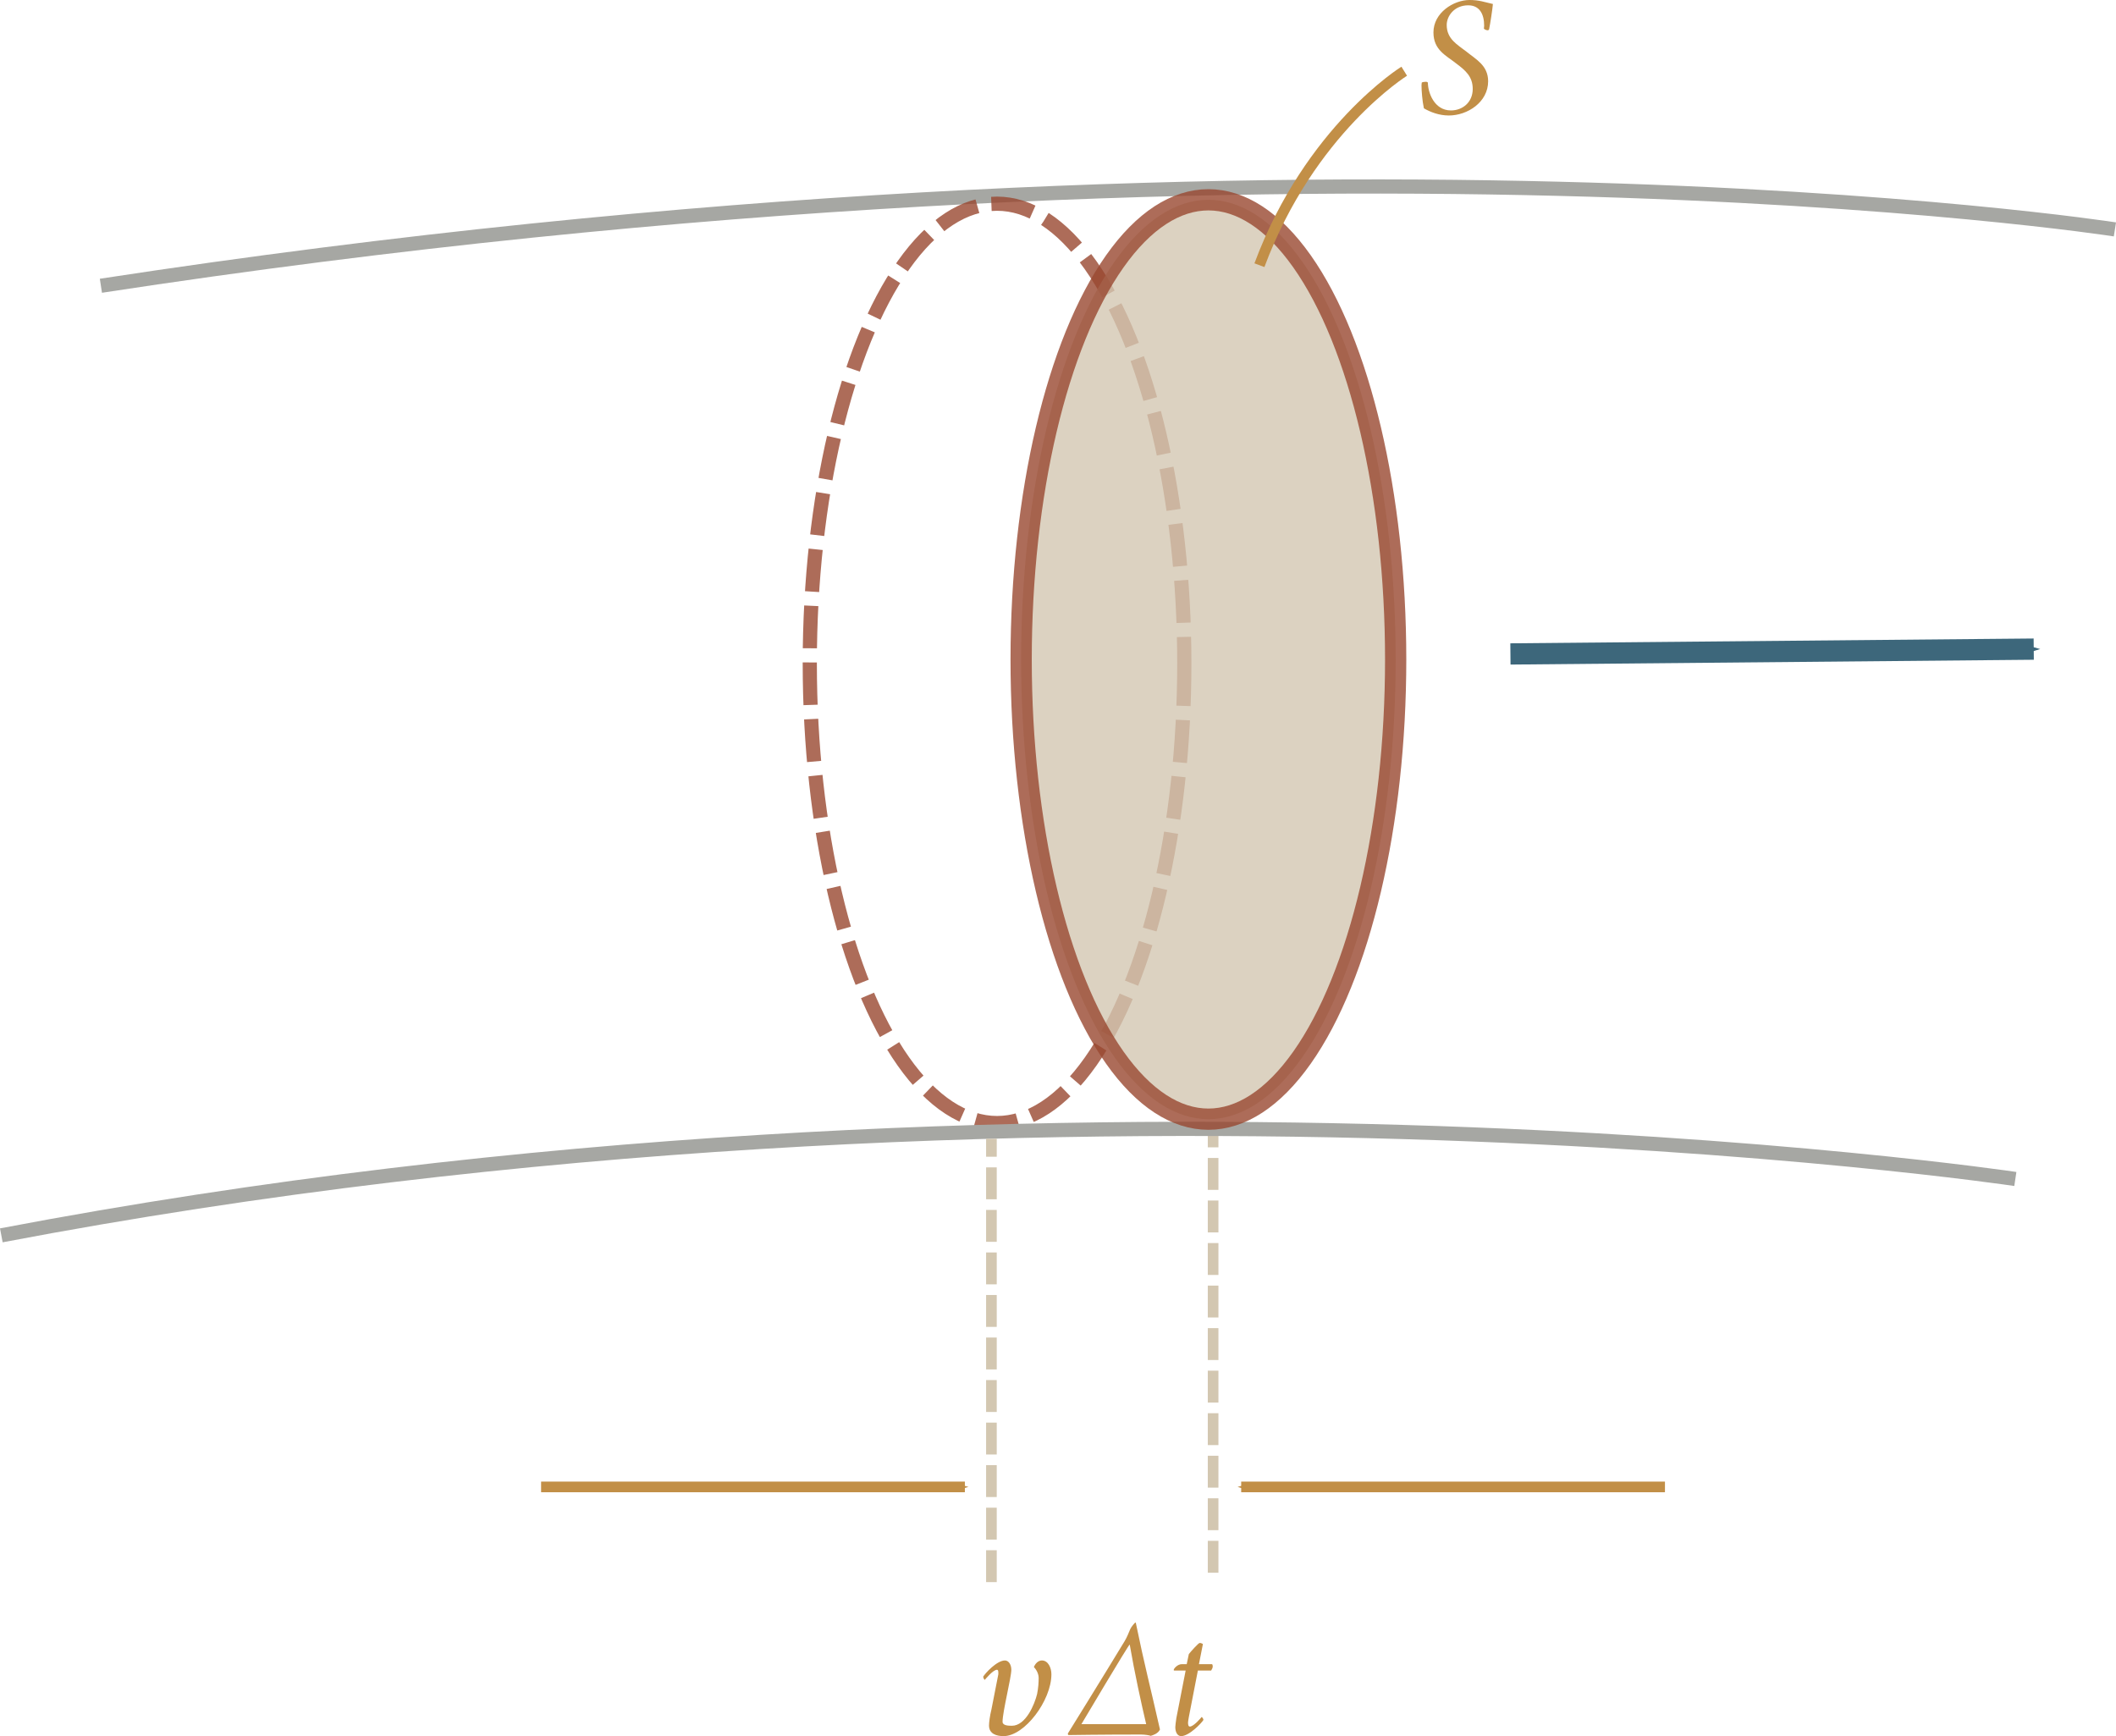 <?xml version="1.0" encoding="UTF-8" standalone="no"?>
<svg
   xmlns:ns1="http://www.iki.fi/pav/software/textext/"
   xmlns:dc="http://purl.org/dc/elements/1.1/"
   xmlns:cc="http://creativecommons.org/ns#"
   xmlns:rdf="http://www.w3.org/1999/02/22-rdf-syntax-ns#"
   xmlns:svg="http://www.w3.org/2000/svg"
   xmlns="http://www.w3.org/2000/svg"
   xmlns:sodipodi="http://sodipodi.sourceforge.net/DTD/sodipodi-0.dtd"
   xmlns:inkscape="http://www.inkscape.org/namespaces/inkscape"
   sodipodi:docname="fig_9_2.svg"
   inkscape:version="1.0 (4035a4fb49, 2020-05-01)"
   id="svg8"
   version="1.1"
   viewBox="0 0 52.679 43.223"
   height="43.223mm"
   width="52.679mm">
  <defs
     id="defs2">
    <marker
       inkscape:isstock="true"
       style="overflow:visible"
       id="marker3650"
       refX="0"
       refY="0"
       orient="auto"
       inkscape:stockid="Arrow1Mend">
      <path
         transform="matrix(-0.4,0,0,-0.4,-4,0)"
         style="fill:#c28f47;fill-opacity:1;fill-rule:evenodd;stroke:#c28f47;stroke-width:1pt;stroke-opacity:1"
         d="M 0,0 5,-5 -12.5,0 5,5 Z"
         id="path3648" />
    </marker>
    <marker
       inkscape:stockid="Arrow1Mend"
       orient="auto"
       refY="0"
       refX="0"
       id="marker3028"
       style="overflow:visible"
       inkscape:isstock="true">
      <path
         id="path3026"
         d="M 0,0 5,-5 -12.5,0 5,5 Z"
         style="fill:#a6a7a3;fill-opacity:1;fill-rule:evenodd;stroke:#a6a7a3;stroke-width:1pt;stroke-opacity:1"
         transform="matrix(-0.4,0,0,-0.4,-4,0)" />
    </marker>
    <marker
       inkscape:stockid="Arrow1Mend"
       orient="auto"
       refY="0"
       refX="0"
       id="marker3018"
       style="overflow:visible"
       inkscape:isstock="true">
      <path
         id="path3016"
         d="M 0,0 5,-5 -12.5,0 5,5 Z"
         style="fill:#a6a7a3;fill-opacity:1;fill-rule:evenodd;stroke:#a6a7a3;stroke-width:1pt;stroke-opacity:1"
         transform="matrix(-0.4,0,0,-0.4,-4,0)" />
    </marker>
    <marker
       inkscape:stockid="Arrow1Mend"
       orient="auto"
       refY="0"
       refX="0"
       id="marker4018"
       style="overflow:visible"
       inkscape:isstock="true">
      <path
         id="path4016"
         d="M 0,0 5,-5 -12.5,0 5,5 Z"
         style="fill:#c28f48;fill-opacity:1;fill-rule:evenodd;stroke:#c28f48;stroke-width:1pt;stroke-opacity:1"
         transform="matrix(-0.4,0,0,-0.4,-4,0)" />
    </marker>
    <marker
       inkscape:isstock="true"
       style="overflow:visible"
       id="Arrow1Mend"
       refX="0"
       refY="0"
       orient="auto"
       inkscape:stockid="Arrow1Mend">
      <path
         transform="matrix(-0.4,0,0,-0.4,-4,0)"
         style="fill:#9a4832;fill-opacity:1;fill-rule:evenodd;stroke:#9a4832;stroke-width:1pt;stroke-opacity:1"
         d="M 0,0 5,-5 -12.5,0 5,5 Z"
         id="path1632" />
    </marker>
    <marker
       inkscape:stockid="Arrow1Send"
       orient="auto"
       refY="0"
       refX="0"
       id="marker1976"
       style="overflow:visible"
       inkscape:isstock="true">
      <path
         id="path1974"
         d="M 0,0 5,-5 -12.5,0 5,5 Z"
         style="fill:#3a667a;fill-opacity:1;fill-rule:evenodd;stroke:#3a667a;stroke-width:1pt;stroke-opacity:1"
         transform="matrix(-0.2,0,0,-0.2,-1.2,0)" />
    </marker>
    <pattern
       id="EMFhbasepattern"
       patternUnits="userSpaceOnUse"
       width="6"
       height="6"
       x="0"
       y="0" />
    <marker
       inkscape:isstock="true"
       style="overflow:visible"
       id="marker1976-1"
       refX="0"
       refY="0"
       orient="auto"
       inkscape:stockid="Arrow1Send">
      <path
         transform="matrix(-0.2,0,0,-0.2,-1.2,0)"
         style="fill:#3a667a;fill-opacity:1;fill-rule:evenodd;stroke:#3a667a;stroke-width:1pt;stroke-opacity:1"
         d="M 0,0 5,-5 -12.5,0 5,5 Z"
         id="path1974-4" />
    </marker>
    <g
       id="id-e5f1c4a6-bf96-46bf-b3eb-f2e908b3e79a-9">
      <symbol
         overflow="visible"
         id="id-2ec910f0-9518-4d7d-b5c4-395db8074b4f-4">
        <path
           style="stroke:none"
           d=""
           id="id-67d30098-725e-43f0-aca8-95f48aa72b53-8" />
      </symbol>
      <symbol
         overflow="visible"
         id="id-59c6d0e7-74a9-4ab2-9c66-366d6392360a-7">
        <path
           style="stroke:none"
           d="M 4.859,-0.734 C 4.281,-1.469 3.719,-2.406 3.031,-3.531 3,-3.578 2.984,-3.625 3.047,-3.688 4.031,-4.531 4.656,-5.047 5.641,-6 c 0.391,-0.375 0.906,-0.375 1,-0.375 0.047,0 0.094,-0.25 0.078,-0.297 -0.375,0.016 -0.625,0.047 -1.031,0.047 -0.328,0 -0.719,-0.031 -1.047,-0.047 -0.047,0.062 -0.078,0.188 -0.078,0.25 0,0.016 0,0.031 0,0.047 0.078,0 0.484,0 0.484,0.219 0,0.109 -0.125,0.266 -0.188,0.359 -0.578,0.609 -0.578,0.594 -1.469,1.375 -0.469,0.391 -1.031,0.859 -1.25,1 l 0.391,-2.062 C 2.594,-5.781 2.641,-6.062 2.719,-6.219 2.766,-6.328 3.297,-6.391 3.406,-6.391 3.453,-6.438 3.5,-6.625 3.453,-6.672 3.078,-6.656 2.719,-6.625 2.359,-6.625 2,-6.625 1.641,-6.656 1.25,-6.672 1.203,-6.625 1.172,-6.438 1.203,-6.391 c 0.109,0 0.594,0.062 0.609,0.172 v 0.062 c 0,0.172 -0.047,0.422 -0.094,0.672 l -0.844,4.312 c -0.062,0.297 -0.109,0.578 -0.188,0.75 -0.047,0.109 -0.562,0.156 -0.672,0.156 -0.062,0.062 -0.094,0.25 -0.062,0.297 0.391,-0.016 0.75,-0.047 1.109,-0.047 0.359,0 0.719,0.031 1.094,0.047 0.062,-0.047 0.094,-0.234 0.062,-0.297 -0.109,0 -0.609,-0.047 -0.609,-0.156 v -0.094 c 0,-0.156 0.031,-0.406 0.078,-0.656 l 0.375,-1.906 C 2.078,-3.094 2.141,-3.094 2.156,-3.094 c 0.047,0 0.078,0 0.094,0.016 0.797,1.312 1.453,2.344 1.609,2.562 0.219,0.281 0.422,0.391 0.547,0.438 0.172,0.062 0.688,0.109 1.312,0.109 0.016,-0.016 0.109,-0.234 0.062,-0.297 -0.5,-0.031 -0.734,-0.234 -0.922,-0.469 z m 0,0"
           id="id-22cde7ee-b150-43de-8d2e-a930eef5f109-0" />
      </symbol>
      <symbol
         overflow="visible"
         id="id-d5498fd5-61c1-465f-b9e2-e2ef0eff452a-8">
        <path
           style="stroke:none"
           d=""
           id="id-5a22f33d-0017-4d99-afdb-aeb18b313c70-2" />
      </symbol>
      <symbol
         overflow="visible"
         id="id-6110b9cb-c7f3-4fca-bfff-ef22c8bc6c92-3">
        <path
           style="stroke:none"
           d="m 2.156,-2.984 c 0,-0.25 -0.266,-0.438 -0.5,-0.438 -0.266,0 -0.391,0.266 -0.469,0.484 l -0.75,2.203 c -0.016,0.062 -0.078,0.188 -0.078,0.25 0,0.062 0.047,0.156 0.125,0.156 0.109,0 0.234,-0.156 0.281,-0.234 l 1.188,-1.875 C 2.062,-2.594 2.156,-2.797 2.156,-2.984 Z m 0,0"
           id="id-026d8d49-f9bc-4dc3-96f1-168cfbd1daa5-2" />
      </symbol>
    </g>
    <g
       id="id-7c515c4f-740f-48aa-8908-9fdb0dc1fe43-5">
      <symbol
         overflow="visible"
         id="id-be3e56f0-97e6-41d1-ac11-cc1425b5fec5-5">
        <path
           style="stroke:none"
           d="M 0.5,0 H 4.484 V -4.812 H 0.5 Z M 1,-0.5 V -4.312 H 3.984 V -0.5 Z m 0,0"
           id="id-1532f0e7-03f4-4b56-85c9-34eb30cb025e-5" />
      </symbol>
      <symbol
         overflow="visible"
         id="id-a98d0a76-a259-410e-8a34-b0c76282cd5b-5">
        <path
           style="stroke:none"
           d="m 1.578,-6.406 c -0.375,0 -0.734,-0.016 -1.141,-0.031 -0.047,0.047 -0.031,0.25 0,0.312 0.125,0 0.641,0.031 0.672,0.141 0.047,0.156 0.047,0.438 0.047,0.734 v 4.094 c 0,0.281 0,0.562 -0.047,0.719 -0.031,0.109 -0.547,0.156 -0.672,0.156 -0.031,0.047 -0.047,0.266 0,0.312 0.406,-0.016 0.766,-0.047 1.141,-0.047 0.391,0 0.75,0.031 1.141,0.047 0.047,-0.047 0.047,-0.266 0,-0.312 -0.109,0 -0.641,-0.047 -0.672,-0.156 C 2,-0.594 2,-0.875 2,-1.156 v -1.812 c 0.031,-0.016 0.062,-0.016 0.094,-0.016 0.047,0 0.062,0 0.094,0.031 1.094,1.25 1.969,2.25 2.172,2.453 0.281,0.266 0.531,0.375 0.672,0.422 0.203,0.062 0.734,0.109 1.391,0.109 C 6.438,0.016 6.484,-0.203 6.438,-0.25 5.891,-0.297 5.609,-0.484 5.359,-0.703 4.609,-1.406 3.812,-2.375 2.875,-3.469 2.844,-3.5 2.844,-3.516 2.875,-3.531 3.719,-4.359 4.281,-4.859 5.125,-5.781 5.453,-6.141 5.984,-6.125 6.078,-6.141 6.125,-6.141 6.125,-6.375 6.094,-6.438 c -0.375,0.016 -0.609,0.047 -1.047,0.047 -0.359,0 -0.75,-0.031 -1.109,-0.047 -0.031,0.094 -0.031,0.234 0,0.297 0.094,0 0.531,-0.031 0.531,0.203 0,0.109 -0.062,0.234 -0.125,0.312 C 4.062,-5.25 3.875,-5.047 3.109,-4.312 2.719,-3.922 2.219,-3.453 2,-3.312 V -5.25 C 2,-5.547 2,-5.828 2.047,-5.984 2.078,-6.094 2.609,-6.125 2.719,-6.125 c 0.047,-0.062 0.047,-0.266 0,-0.312 -0.391,0.016 -0.75,0.031 -1.141,0.031 z m 0,0"
           id="id-ba40fd78-2786-4c4a-9801-73db52ff80b8-2" />
      </symbol>
      <symbol
         overflow="visible"
         id="id-3c78888b-8cc2-44e6-8b79-d8c7db11480e-1">
        <path
           style="stroke:none"
           d=""
           id="id-95a32f99-96bd-4fad-85d1-a93bc87188a6-3" />
      </symbol>
      <symbol
         overflow="visible"
         id="id-77370ef9-f9c4-4066-beed-8b5fbd39f4f0-7">
        <path
           style="stroke:none"
           d="m 2.156,-2.984 c 0,-0.25 -0.266,-0.438 -0.5,-0.438 -0.266,0 -0.391,0.266 -0.469,0.484 l -0.75,2.203 c -0.016,0.062 -0.078,0.188 -0.078,0.25 0,0.062 0.047,0.156 0.125,0.156 0.109,0 0.234,-0.156 0.281,-0.234 l 1.188,-1.875 C 2.062,-2.594 2.156,-2.797 2.156,-2.984 Z m 0,0"
           id="id-5b57f5ca-169b-45a4-a399-32ee84bbedf2-7" />
      </symbol>
    </g>
    <g
       id="g3043-7">
      <symbol
         id="symbol3029-6"
         overflow="visible">
        <path
           id="path3027-3"
           d="M 0.5,0 H 4.484 V -4.812 H 0.5 Z M 1,-0.5 V -4.312 H 3.984 V -0.5 Z m 0,0"
           style="stroke:none" />
      </symbol>
      <symbol
         id="symbol3033-2"
         overflow="visible">
        <path
           id="path3031-0"
           d="m 1.578,-6.406 c -0.375,0 -0.734,-0.016 -1.141,-0.031 -0.047,0.047 -0.031,0.25 0,0.312 0.125,0 0.641,0.031 0.672,0.141 0.047,0.156 0.047,0.438 0.047,0.734 v 4.094 c 0,0.281 0,0.562 -0.047,0.719 -0.031,0.109 -0.547,0.156 -0.672,0.156 -0.031,0.047 -0.047,0.266 0,0.312 0.406,-0.016 0.766,-0.047 1.141,-0.047 0.391,0 0.75,0.031 1.141,0.047 0.047,-0.047 0.047,-0.266 0,-0.312 -0.109,0 -0.641,-0.047 -0.672,-0.156 C 2,-0.594 2,-0.875 2,-1.156 v -1.812 c 0.031,-0.016 0.062,-0.016 0.094,-0.016 0.047,0 0.062,0 0.094,0.031 1.094,1.25 1.969,2.25 2.172,2.453 0.281,0.266 0.531,0.375 0.672,0.422 0.203,0.062 0.734,0.109 1.391,0.109 C 6.438,0.016 6.484,-0.203 6.438,-0.25 5.891,-0.297 5.609,-0.484 5.359,-0.703 4.609,-1.406 3.812,-2.375 2.875,-3.469 2.844,-3.5 2.844,-3.516 2.875,-3.531 3.719,-4.359 4.281,-4.859 5.125,-5.781 5.453,-6.141 5.984,-6.125 6.078,-6.141 6.125,-6.141 6.125,-6.375 6.094,-6.438 c -0.375,0.016 -0.609,0.047 -1.047,0.047 -0.359,0 -0.75,-0.031 -1.109,-0.047 -0.031,0.094 -0.031,0.234 0,0.297 0.094,0 0.531,-0.031 0.531,0.203 0,0.109 -0.062,0.234 -0.125,0.312 C 4.062,-5.25 3.875,-5.047 3.109,-4.312 2.719,-3.922 2.219,-3.453 2,-3.312 V -5.25 C 2,-5.547 2,-5.828 2.047,-5.984 2.078,-6.094 2.609,-6.125 2.719,-6.125 c 0.047,-0.062 0.047,-0.266 0,-0.312 -0.391,0.016 -0.75,0.031 -1.141,0.031 z m 0,0"
           style="stroke:none" />
      </symbol>
      <symbol
         id="symbol3037-7"
         overflow="visible">
        <path
           id="path3035-6"
           d=""
           style="stroke:none" />
      </symbol>
      <symbol
         id="symbol3041-8"
         overflow="visible">
        <path
           id="path3039-0"
           d="m 2.156,-2.984 c 0,-0.25 -0.266,-0.438 -0.5,-0.438 -0.266,0 -0.391,0.266 -0.469,0.484 l -0.75,2.203 c -0.016,0.062 -0.078,0.188 -0.078,0.25 0,0.062 0.047,0.156 0.125,0.156 0.109,0 0.234,-0.156 0.281,-0.234 l 1.188,-1.875 C 2.062,-2.594 2.156,-2.797 2.156,-2.984 Z m 0,0"
           style="stroke:none" />
      </symbol>
    </g>
    <g
       id="id-8fa1fff1-fb39-410c-b3c7-72969b885a9b-3">
      <symbol
         overflow="visible"
         id="id-5b25b82c-3e0a-4716-bf5a-ede17bb9f8ac-3">
        <path
           style="stroke:none"
           d="M 0.5,0 H 4.484 V -4.812 H 0.5 Z M 1,-0.5 V -4.312 H 3.984 V -0.5 Z m 0,0"
           id="id-3f050c34-27ee-4b9e-ab29-751c354cf390-9" />
      </symbol>
      <symbol
         overflow="visible"
         id="id-b6f9ace9-e0d7-4839-aa23-908520b31834-7">
        <path
           style="stroke:none"
           d="m 1.578,-6.406 c -0.453,0 -0.547,-0.016 -1,-0.031 -0.016,0.016 -0.016,0.281 0,0.281 0.125,0 0.641,0.078 0.672,0.188 0.047,0.109 0.047,0.25 0.047,0.391 0,0.188 -0.047,2.328 -0.141,4.656 -0.016,0.219 -0.031,0.359 -0.125,0.5 C 0.953,-0.297 0.375,-0.25 0.25,-0.25 c -0.047,0.078 -0.016,0.266 0,0.281 0.453,-0.016 0.703,-0.047 1.141,-0.047 0.438,0 0.641,0.031 1.031,0.047 C 2.438,0 2.453,-0.188 2.406,-0.25 c -0.078,0 -0.719,-0.031 -0.766,-0.172 -0.031,-0.094 -0.047,-0.219 -0.047,-0.312 0,-0.094 0.094,-2.828 0.125,-4.953 L 4.094,0 C 4.125,0.016 4.156,0.031 4.188,0.016 4.297,0 4.516,-0.391 4.562,-0.484 5.297,-2.359 5.812,-3.625 6.609,-5.625 6.625,-5.672 6.641,-5.688 6.656,-5.688 6.734,-5.688 6.75,-5.547 6.75,-5.5 c 0.062,1.578 0.078,2.766 0.125,4.172 0,0.141 0.016,0.422 0.016,0.562 C 6.891,-0.625 6.875,-0.406 6.812,-0.359 6.688,-0.297 6.297,-0.25 6.172,-0.25 6.125,-0.172 6.156,0.016 6.172,0.031 6.625,0.016 6.891,-0.016 7.344,-0.016 7.766,-0.016 8.109,0.016 8.5,0.031 8.516,0 8.531,-0.156 8.484,-0.25 8.406,-0.25 7.844,-0.281 7.797,-0.422 7.703,-0.641 7.703,-0.984 7.688,-1.359 7.656,-2.625 7.609,-4.938 7.594,-5.609 c 0,-0.125 0,-0.297 0.047,-0.375 C 7.688,-6.094 8.188,-6.156 8.328,-6.156 c 0,0 -0.031,-0.25 -0.031,-0.281 -0.234,0.016 -0.75,0.031 -1.094,0.031 -0.188,0 -0.453,-0.016 -0.766,-0.031 0,0 -0.25,0.719 -0.422,1.156 -0.578,1.453 -0.922,2.359 -1.5,3.828 C 4.5,-1.422 4.469,-1.406 4.469,-1.406 c -0.016,0 -0.031,0 -0.047,-0.016 C 3.734,-3.156 2.562,-5.828 2.359,-6.438 2.156,-6.422 1.906,-6.406 1.578,-6.406 Z m 0,0"
           id="id-490caf78-5db8-47ab-ae07-33ebe03c8e36-5" />
      </symbol>
    </g>
    <g
       id="id-fcbc9557-951b-4056-9660-b93b72ef0f51-3">
      <symbol
         overflow="visible"
         id="id-f52752e0-13b1-4bdd-a91f-7d774243e480-3">
        <path
           style="stroke:none"
           d="M 0.5,0 H 4.484 V -4.812 H 0.5 Z M 1,-0.5 V -4.312 H 3.984 V -0.5 Z m 0,0"
           id="id-05b19f5e-9e6f-47ea-8e10-d23a3c81b19a-2" />
      </symbol>
      <symbol
         overflow="visible"
         id="id-b080bfe5-c9d7-4b74-9b24-9c12554e1cfd-5">
        <path
           style="stroke:none"
           d="m 1.391,-6.438 c -0.312,0 -0.547,-0.016 -0.984,-0.031 -0.031,0.047 -0.062,0.172 0,0.281 0.109,0 0.688,0.062 0.75,0.188 C 1.25,-5.859 1.25,-5.703 1.25,-5.328 v 4.219 c 0,0.375 0,0.516 -0.094,0.656 -0.062,0.125 -0.641,0.203 -0.75,0.203 -0.062,0.109 -0.031,0.234 0,0.281 C 0.844,0.016 1,-0.016 1.453,-0.016 c 0.422,0 0.703,0.031 1.094,0.047 0.031,-0.062 0.031,-0.203 -0.016,-0.281 -0.156,0 -0.672,-0.094 -0.734,-0.203 -0.094,-0.156 -0.094,-0.312 -0.094,-0.656 v -4.438 l 4.25,5.375 C 6.094,0 6.234,0.047 6.297,0.047 c 0.016,0 0.109,0 0.125,-0.062 -0.016,-0.5 -0.016,-0.766 -0.016,-1.344 V -5.312 c 0,-0.375 0,-0.516 0.078,-0.672 0.078,-0.109 0.656,-0.188 0.766,-0.188 0.062,-0.109 0.031,-0.234 0,-0.281 -0.438,0.016 -0.594,0.047 -1.047,0.047 -0.422,0 -0.719,-0.031 -1.109,-0.047 -0.016,0.062 -0.031,0.219 0.016,0.281 0.172,0 0.688,0.094 0.75,0.188 0.094,0.156 0.094,0.328 0.094,0.688 v 3.688 C 4.875,-3.125 2.625,-5.656 2.141,-6.438 c -0.141,0 -0.453,0 -0.75,0 z m 0,0"
           id="id-d762e97e-5c21-4f77-b455-12c520fa069e-9" />
      </symbol>
    </g>
    <pattern
       id="EMFhbasepattern-8"
       patternUnits="userSpaceOnUse"
       width="6"
       height="6"
       x="0"
       y="0" />
    <marker
       inkscape:stockid="Arrow1Mend"
       orient="auto"
       refY="0"
       refX="0"
       id="marker3869-4"
       style="overflow:visible"
       inkscape:isstock="true">
      <path
         id="path3867-7"
         d="M 0,0 5,-5 -12.5,0 5,5 Z"
         style="fill:#9a4832;fill-opacity:1;fill-rule:evenodd;stroke:#9a4832;stroke-width:1pt;stroke-opacity:1"
         transform="matrix(-0.4,0,0,-0.4,-4,0)" />
    </marker>
    <marker
       inkscape:isstock="true"
       style="overflow:visible"
       id="marker4018-6"
       refX="0"
       refY="0"
       orient="auto"
       inkscape:stockid="Arrow1Mend">
      <path
         transform="matrix(-0.4,0,0,-0.4,-4,0)"
         style="fill:#9a4832;fill-opacity:1;fill-rule:evenodd;stroke:#9a4832;stroke-width:1pt;stroke-opacity:1"
         d="M 0,0 5,-5 -12.5,0 5,5 Z"
         id="path4016-5" />
    </marker>
    <g
       id="id-e41727a5-6874-49eb-a73c-8b185693c6f5-8">
      <symbol
         overflow="visible"
         id="id-74676db7-3220-4479-b935-3848720b14ba-6">
        <path
           style="stroke:none"
           d=""
           id="id-d7361267-f8aa-40f6-a4c1-8ce7b3b2a8e7-8" />
      </symbol>
      <symbol
         overflow="visible"
         id="id-d9c33c0a-1b7f-4cca-ba72-05d8cd509d7b-7">
        <path
           style="stroke:none"
           d="m 1.453,0.062 c 1.797,0 3.312,-2.141 3.312,-3.734 C 4.766,-4.062 4.547,-4.5 4.094,-4.5 c -0.297,0 -0.703,0.344 -0.781,0.578 0.156,0.156 0.25,0.391 0.25,0.594 0,0.219 -0.016,0.547 -0.109,0.891 -0.141,0.547 -0.344,1.703 -1.172,1.703 -0.312,0 -0.531,-0.109 -0.531,-0.312 0,-0.562 0.516,-2.484 0.516,-2.922 0,-0.281 -0.234,-0.531 -0.5,-0.531 -0.609,0 -1.5,0.875 -1.641,1.094 0,0.062 0.078,0.172 0.109,0.172 0.031,-0.031 0.422,-0.531 0.688,-0.531 0.141,0 0.141,0.172 0.141,0.25 l -0.422,2.062 C 0.562,-1.094 0.469,-0.719 0.469,-0.531 c 0,0.484 0.516,0.594 0.984,0.594 z m 0,0"
           id="id-6dac1f0e-fdc0-4530-8c05-ae28cdc97d65-8" />
      </symbol>
      <symbol
         overflow="visible"
         id="id-a598e7c1-1b7b-4672-baa6-ad3cad9a33bd-7">
        <path
           style="stroke:none"
           d="m 0.359,0 h 2.906 V -3.516 H 0.359 Z M 0.719,-0.359 v -2.781 h 2.188 v 2.781 z m 0,0"
           id="id-05bfb87b-ba6c-4a87-ba9d-88282d8b6939-8" />
      </symbol>
      <symbol
         overflow="visible"
         id="id-34ac715b-65a4-4696-abef-9a9091d32353-5">
        <path
           style="stroke:none"
           d="m 1.812,-4.281 c 0.516,0 0.875,0.859 0.875,1.984 0,1.109 -0.312,2.062 -0.953,2.062 -0.516,0 -0.891,-0.922 -0.891,-2.031 0,-1.109 0.375,-2.016 0.969,-2.016 z M 1.766,-4.547 c -0.984,0 -1.547,1.047 -1.547,2.281 0,1.234 0.578,2.281 1.547,2.281 0.984,0 1.547,-1.047 1.547,-2.281 0,-1.234 -0.547,-2.281 -1.547,-2.281 z m 0,0"
           id="id-4e07ef1a-e86b-4bbd-82a7-42f67434655d-4" />
      </symbol>
    </g>
    <g
       id="id-fcbc9557-951b-4056-9660-b93b72ef0f51-7">
      <symbol
         overflow="visible"
         id="id-f52752e0-13b1-4bdd-a91f-7d774243e480-39">
        <path
           style="stroke:none"
           d="M 0.5,0 H 4.484 V -4.812 H 0.5 Z M 1,-0.5 V -4.312 H 3.984 V -0.5 Z m 0,0"
           id="id-05b19f5e-9e6f-47ea-8e10-d23a3c81b19a-3" />
      </symbol>
      <symbol
         overflow="visible"
         id="id-b080bfe5-c9d7-4b74-9b24-9c12554e1cfd-4">
        <path
           style="stroke:none"
           d="m 1.391,-6.438 c -0.312,0 -0.547,-0.016 -0.984,-0.031 -0.031,0.047 -0.062,0.172 0,0.281 0.109,0 0.688,0.062 0.75,0.188 C 1.25,-5.859 1.25,-5.703 1.25,-5.328 v 4.219 c 0,0.375 0,0.516 -0.094,0.656 -0.062,0.125 -0.641,0.203 -0.75,0.203 -0.062,0.109 -0.031,0.234 0,0.281 C 0.844,0.016 1,-0.016 1.453,-0.016 c 0.422,0 0.703,0.031 1.094,0.047 0.031,-0.062 0.031,-0.203 -0.016,-0.281 -0.156,0 -0.672,-0.094 -0.734,-0.203 -0.094,-0.156 -0.094,-0.312 -0.094,-0.656 v -4.438 l 4.25,5.375 C 6.094,0 6.234,0.047 6.297,0.047 c 0.016,0 0.109,0 0.125,-0.062 -0.016,-0.5 -0.016,-0.766 -0.016,-1.344 V -5.312 c 0,-0.375 0,-0.516 0.078,-0.672 0.078,-0.109 0.656,-0.188 0.766,-0.188 0.062,-0.109 0.031,-0.234 0,-0.281 -0.438,0.016 -0.594,0.047 -1.047,0.047 -0.422,0 -0.719,-0.031 -1.109,-0.047 -0.016,0.062 -0.031,0.219 0.016,0.281 0.172,0 0.688,0.094 0.75,0.188 0.094,0.156 0.094,0.328 0.094,0.688 v 3.688 C 4.875,-3.125 2.625,-5.656 2.141,-6.438 c -0.141,0 -0.453,0 -0.75,0 z m 0,0"
           id="id-d762e97e-5c21-4f77-b455-12c520fa069e-2" />
      </symbol>
    </g>
    <g
       id="id-fcbc9557-951b-4056-9660-b93b72ef0f51-6">
      <symbol
         overflow="visible"
         id="id-f52752e0-13b1-4bdd-a91f-7d774243e480-0">
        <path
           style="stroke:none"
           d="M 0.5,0 H 4.484 V -4.812 H 0.5 Z M 1,-0.5 V -4.312 H 3.984 V -0.5 Z m 0,0"
           id="id-05b19f5e-9e6f-47ea-8e10-d23a3c81b19a-7" />
      </symbol>
      <symbol
         overflow="visible"
         id="id-b080bfe5-c9d7-4b74-9b24-9c12554e1cfd-9">
        <path
           style="stroke:none"
           d="m 1.391,-6.438 c -0.312,0 -0.547,-0.016 -0.984,-0.031 -0.031,0.047 -0.062,0.172 0,0.281 0.109,0 0.688,0.062 0.75,0.188 C 1.25,-5.859 1.25,-5.703 1.25,-5.328 v 4.219 c 0,0.375 0,0.516 -0.094,0.656 -0.062,0.125 -0.641,0.203 -0.75,0.203 -0.062,0.109 -0.031,0.234 0,0.281 C 0.844,0.016 1,-0.016 1.453,-0.016 c 0.422,0 0.703,0.031 1.094,0.047 0.031,-0.062 0.031,-0.203 -0.016,-0.281 -0.156,0 -0.672,-0.094 -0.734,-0.203 -0.094,-0.156 -0.094,-0.312 -0.094,-0.656 v -4.438 l 4.25,5.375 C 6.094,0 6.234,0.047 6.297,0.047 c 0.016,0 0.109,0 0.125,-0.062 -0.016,-0.5 -0.016,-0.766 -0.016,-1.344 V -5.312 c 0,-0.375 0,-0.516 0.078,-0.672 0.078,-0.109 0.656,-0.188 0.766,-0.188 0.062,-0.109 0.031,-0.234 0,-0.281 -0.438,0.016 -0.594,0.047 -1.047,0.047 -0.422,0 -0.719,-0.031 -1.109,-0.047 -0.016,0.062 -0.031,0.219 0.016,0.281 0.172,0 0.688,0.094 0.75,0.188 0.094,0.156 0.094,0.328 0.094,0.688 v 3.688 C 4.875,-3.125 2.625,-5.656 2.141,-6.438 c -0.141,0 -0.453,0 -0.75,0 z m 0,0"
           id="id-d762e97e-5c21-4f77-b455-12c520fa069e-22" />
      </symbol>
    </g>
    <g
       id="id-fcbc9557-951b-4056-9660-b93b72ef0f51-2">
      <symbol
         overflow="visible"
         id="id-f52752e0-13b1-4bdd-a91f-7d774243e480-5">
        <path
           style="stroke:none"
           d="M 0.5,0 H 4.484 V -4.812 H 0.5 Z M 1,-0.5 V -4.312 H 3.984 V -0.5 Z m 0,0"
           id="id-05b19f5e-9e6f-47ea-8e10-d23a3c81b19a-4" />
      </symbol>
      <symbol
         overflow="visible"
         id="id-b080bfe5-c9d7-4b74-9b24-9c12554e1cfd-2">
        <path
           style="stroke:none"
           d="m 1.391,-6.438 c -0.312,0 -0.547,-0.016 -0.984,-0.031 -0.031,0.047 -0.062,0.172 0,0.281 0.109,0 0.688,0.062 0.75,0.188 C 1.25,-5.859 1.25,-5.703 1.25,-5.328 v 4.219 c 0,0.375 0,0.516 -0.094,0.656 -0.062,0.125 -0.641,0.203 -0.75,0.203 -0.062,0.109 -0.031,0.234 0,0.281 C 0.844,0.016 1,-0.016 1.453,-0.016 c 0.422,0 0.703,0.031 1.094,0.047 0.031,-0.062 0.031,-0.203 -0.016,-0.281 -0.156,0 -0.672,-0.094 -0.734,-0.203 -0.094,-0.156 -0.094,-0.312 -0.094,-0.656 v -4.438 l 4.25,5.375 C 6.094,0 6.234,0.047 6.297,0.047 c 0.016,0 0.109,0 0.125,-0.062 -0.016,-0.5 -0.016,-0.766 -0.016,-1.344 V -5.312 c 0,-0.375 0,-0.516 0.078,-0.672 0.078,-0.109 0.656,-0.188 0.766,-0.188 0.062,-0.109 0.031,-0.234 0,-0.281 -0.438,0.016 -0.594,0.047 -1.047,0.047 -0.422,0 -0.719,-0.031 -1.109,-0.047 -0.016,0.062 -0.031,0.219 0.016,0.281 0.172,0 0.688,0.094 0.75,0.188 0.094,0.156 0.094,0.328 0.094,0.688 v 3.688 C 4.875,-3.125 2.625,-5.656 2.141,-6.438 c -0.141,0 -0.453,0 -0.75,0 z m 0,0"
           id="id-d762e97e-5c21-4f77-b455-12c520fa069e-23" />
      </symbol>
    </g>
    <g
       id="id-fcbc9557-951b-4056-9660-b93b72ef0f51-4">
      <symbol
         overflow="visible"
         id="id-f52752e0-13b1-4bdd-a91f-7d774243e480-8">
        <path
           style="stroke:none"
           d="M 0.5,0 H 4.484 V -4.812 H 0.5 Z M 1,-0.5 V -4.312 H 3.984 V -0.5 Z m 0,0"
           id="id-05b19f5e-9e6f-47ea-8e10-d23a3c81b19a-23" />
      </symbol>
      <symbol
         overflow="visible"
         id="id-b080bfe5-c9d7-4b74-9b24-9c12554e1cfd-28">
        <path
           style="stroke:none"
           d="m 1.391,-6.438 c -0.312,0 -0.547,-0.016 -0.984,-0.031 -0.031,0.047 -0.062,0.172 0,0.281 0.109,0 0.688,0.062 0.75,0.188 C 1.25,-5.859 1.25,-5.703 1.25,-5.328 v 4.219 c 0,0.375 0,0.516 -0.094,0.656 -0.062,0.125 -0.641,0.203 -0.75,0.203 -0.062,0.109 -0.031,0.234 0,0.281 C 0.844,0.016 1,-0.016 1.453,-0.016 c 0.422,0 0.703,0.031 1.094,0.047 0.031,-0.062 0.031,-0.203 -0.016,-0.281 -0.156,0 -0.672,-0.094 -0.734,-0.203 -0.094,-0.156 -0.094,-0.312 -0.094,-0.656 v -4.438 l 4.25,5.375 C 6.094,0 6.234,0.047 6.297,0.047 c 0.016,0 0.109,0 0.125,-0.062 -0.016,-0.5 -0.016,-0.766 -0.016,-1.344 V -5.312 c 0,-0.375 0,-0.516 0.078,-0.672 0.078,-0.109 0.656,-0.188 0.766,-0.188 0.062,-0.109 0.031,-0.234 0,-0.281 -0.438,0.016 -0.594,0.047 -1.047,0.047 -0.422,0 -0.719,-0.031 -1.109,-0.047 -0.016,0.062 -0.031,0.219 0.016,0.281 0.172,0 0.688,0.094 0.75,0.188 0.094,0.156 0.094,0.328 0.094,0.688 v 3.688 C 4.875,-3.125 2.625,-5.656 2.141,-6.438 c -0.141,0 -0.453,0 -0.75,0 z m 0,0"
           id="id-d762e97e-5c21-4f77-b455-12c520fa069e-91" />
      </symbol>
    </g>
    <g
       id="g4591-1">
      <symbol
         id="symbol4585-0"
         overflow="visible">
        <path
           id="path4583-6"
           d="M 0.5,0 H 4.484 V -4.812 H 0.5 Z M 1,-0.5 V -4.312 H 3.984 V -0.5 Z m 0,0"
           style="stroke:none" />
      </symbol>
      <symbol
         id="symbol4589-0"
         overflow="visible">
        <path
           id="path4587-9"
           d="m 1.391,-6.438 c -0.312,0 -0.547,-0.016 -0.984,-0.031 -0.031,0.047 -0.062,0.172 0,0.281 0.109,0 0.688,0.062 0.75,0.188 C 1.25,-5.859 1.25,-5.703 1.25,-5.328 v 4.219 c 0,0.375 0,0.516 -0.094,0.656 -0.062,0.125 -0.641,0.203 -0.75,0.203 -0.062,0.109 -0.031,0.234 0,0.281 C 0.844,0.016 1,-0.016 1.453,-0.016 c 0.422,0 0.703,0.031 1.094,0.047 0.031,-0.062 0.031,-0.203 -0.016,-0.281 -0.156,0 -0.672,-0.094 -0.734,-0.203 -0.094,-0.156 -0.094,-0.312 -0.094,-0.656 v -4.438 l 4.25,5.375 C 6.094,0 6.234,0.047 6.297,0.047 c 0.016,0 0.109,0 0.125,-0.062 -0.016,-0.5 -0.016,-0.766 -0.016,-1.344 V -5.312 c 0,-0.375 0,-0.516 0.078,-0.672 0.078,-0.109 0.656,-0.188 0.766,-0.188 0.062,-0.109 0.031,-0.234 0,-0.281 -0.438,0.016 -0.594,0.047 -1.047,0.047 -0.422,0 -0.719,-0.031 -1.109,-0.047 -0.016,0.062 -0.031,0.219 0.016,0.281 0.172,0 0.688,0.094 0.75,0.188 0.094,0.156 0.094,0.328 0.094,0.688 v 3.688 C 4.875,-3.125 2.625,-5.656 2.141,-6.438 c -0.141,0 -0.453,0 -0.75,0 z m 0,0"
           style="stroke:none" />
      </symbol>
    </g>
    <g
       id="g4591-13">
      <symbol
         id="symbol4585-9"
         overflow="visible">
        <path
           id="path4583-67"
           d="M 0.5,0 H 4.484 V -4.812 H 0.5 Z M 1,-0.5 V -4.312 H 3.984 V -0.5 Z m 0,0"
           style="stroke:none" />
      </symbol>
      <symbol
         id="symbol4589-9"
         overflow="visible">
        <path
           id="path4587-2"
           d="m 1.391,-6.438 c -0.312,0 -0.547,-0.016 -0.984,-0.031 -0.031,0.047 -0.062,0.172 0,0.281 0.109,0 0.688,0.062 0.75,0.188 C 1.25,-5.859 1.25,-5.703 1.25,-5.328 v 4.219 c 0,0.375 0,0.516 -0.094,0.656 -0.062,0.125 -0.641,0.203 -0.75,0.203 -0.062,0.109 -0.031,0.234 0,0.281 C 0.844,0.016 1,-0.016 1.453,-0.016 c 0.422,0 0.703,0.031 1.094,0.047 0.031,-0.062 0.031,-0.203 -0.016,-0.281 -0.156,0 -0.672,-0.094 -0.734,-0.203 -0.094,-0.156 -0.094,-0.312 -0.094,-0.656 v -4.438 l 4.25,5.375 C 6.094,0 6.234,0.047 6.297,0.047 c 0.016,0 0.109,0 0.125,-0.062 -0.016,-0.5 -0.016,-0.766 -0.016,-1.344 V -5.312 c 0,-0.375 0,-0.516 0.078,-0.672 0.078,-0.109 0.656,-0.188 0.766,-0.188 0.062,-0.109 0.031,-0.234 0,-0.281 -0.438,0.016 -0.594,0.047 -1.047,0.047 -0.422,0 -0.719,-0.031 -1.109,-0.047 -0.016,0.062 -0.031,0.219 0.016,0.281 0.172,0 0.688,0.094 0.75,0.188 0.094,0.156 0.094,0.328 0.094,0.688 v 3.688 C 4.875,-3.125 2.625,-5.656 2.141,-6.438 c -0.141,0 -0.453,0 -0.75,0 z m 0,0"
           style="stroke:none" />
      </symbol>
    </g>
    <g
       id="id-84a48464-68b7-40ff-a4c0-58fb0770db8f-5">
      <symbol
         overflow="visible"
         id="id-888f6f41-78a9-47dd-ad89-f5a00c22dd0b-1">
        <path
           style="stroke:none"
           d=""
           id="id-5f760537-a147-4581-bb0c-a69bca38354f-8" />
      </symbol>
      <symbol
         overflow="visible"
         id="id-efdb221e-938c-45c4-9ca2-83b5da39a1d1-8">
        <path
           style="stroke:none"
           d="m 2.312,-3.344 c 0.328,0 0.609,-0.188 0.641,-0.219 -0.016,0.047 -3.047,3.219 -3.047,3.375 0,0.094 0.047,0.172 0.109,0.188 0.188,-0.094 0.375,-0.312 0.656,-0.312 0.234,0 0.562,0.031 0.719,0.094 C 1.656,-0.125 1.969,0 2.203,0 2.688,0 3.094,-0.828 3.266,-1.203 3.25,-1.281 3.234,-1.375 3.141,-1.375 c -0.062,0.094 -0.328,0.672 -0.594,0.672 -0.156,0 -0.344,-0.078 -0.531,-0.172 -0.188,-0.078 -0.406,-0.156 -0.625,-0.156 -0.219,0 -0.422,0.078 -0.469,0.109 0.031,-0.047 2.906,-3.125 2.906,-3.266 0,-0.062 -0.047,-0.156 -0.125,-0.203 -0.078,0 -0.531,0.312 -0.906,0.312 -0.516,0 -0.828,-0.312 -1.328,-0.312 C 1,-4.391 0.5,-3.375 0.438,-3.172 c 0.016,0.094 0.047,0.156 0.125,0.156 C 0.625,-3.094 0.875,-3.688 1.141,-3.688 c 0.391,0 0.75,0.344 1.172,0.344 z m 0,0"
           id="id-1b08efad-c6c6-438f-abd7-58022313a269-7" />
      </symbol>
      <symbol
         overflow="visible"
         id="id-5e36d378-0bac-41bd-91c3-727ef6f35e6c-7">
        <path
           style="stroke:none"
           d=""
           id="id-6456126c-b856-48c6-b0d0-73c41ce6def8-1" />
      </symbol>
      <symbol
         overflow="visible"
         id="id-63778187-b188-4fc5-9682-ccea9165e3db-0">
        <path
           style="stroke:none"
           d="m 2.156,-2.984 c 0,-0.25 -0.266,-0.438 -0.5,-0.438 -0.266,0 -0.391,0.266 -0.469,0.484 l -0.75,2.203 c -0.016,0.062 -0.078,0.188 -0.078,0.25 0,0.062 0.047,0.156 0.125,0.156 0.109,0 0.234,-0.156 0.281,-0.234 l 1.188,-1.875 C 2.062,-2.594 2.156,-2.797 2.156,-2.984 Z m 0,0"
           id="id-a5471173-6992-43a6-9460-256dc0797955-1" />
      </symbol>
    </g>
    <g
       id="id-df73d65b-b319-4e81-8fad-ecece2ba2116-9">
      <symbol
         overflow="visible"
         id="id-f73d3ad5-ea15-41f8-b0af-7f3938073c9a-3">
        <path
           style="stroke:none"
           d=""
           id="id-968d3177-9295-4163-ae48-3f310990869f-5" />
      </symbol>
      <symbol
         overflow="visible"
         id="id-adabe2c2-b1ca-44b8-b636-5e42bb22f00d-3">
        <path
           style="stroke:none"
           d="m 1.328,-4.391 c -0.469,0 -1.156,0.766 -1.266,0.953 0,0.062 0.062,0.188 0.094,0.188 0.031,-0.031 0.484,-0.594 0.719,-0.594 0.484,0 0.594,2.062 0.594,3.219 v 0.453 c 0,0.375 -0.016,0.781 -0.172,1.016 -0.328,0.484 -0.75,0.844 -1.375,0.844 -0.219,0 -0.656,-0.109 -0.812,-0.188 -0.141,0.078 -0.219,0.281 -0.219,0.438 0,0.219 0.234,0.422 0.594,0.422 1.359,0 4.609,-3.578 4.609,-5.953 0,-0.219 -0.031,-0.797 -0.453,-0.797 -0.234,0 -0.422,0.172 -0.5,0.438 0.109,0.219 0.25,0.469 0.25,1.078 0,1.094 -0.797,2.281 -1.156,2.719 0,-0.609 -0.031,-4.234 -0.906,-4.234 z m 0,0"
           id="id-4bb66e1e-0ca9-4b89-80e0-a34a0dce84ff-7" />
      </symbol>
      <symbol
         overflow="visible"
         id="id-bf1a1dce-832e-4edd-83c6-bb01c955959d-0">
        <path
           style="stroke:none"
           d=""
           id="id-eec17ef0-65c7-4e4c-8da0-b2a450696c14-0" />
      </symbol>
      <symbol
         overflow="visible"
         id="id-39552f1b-febd-48ff-9d3b-285edeceff20-3">
        <path
           style="stroke:none"
           d="m 2.156,-2.984 c 0,-0.25 -0.266,-0.438 -0.5,-0.438 -0.266,0 -0.391,0.266 -0.469,0.484 l -0.75,2.203 c -0.016,0.062 -0.078,0.188 -0.078,0.25 0,0.062 0.047,0.156 0.125,0.156 0.109,0 0.234,-0.156 0.281,-0.234 l 1.188,-1.875 C 2.062,-2.594 2.156,-2.797 2.156,-2.984 Z m 0,0"
           id="id-55610855-6ca2-44ca-b3cc-1c61f64db435-8" />
      </symbol>
    </g>
    <g
       id="g5094-8">
      <symbol
         id="symbol5080-9"
         overflow="visible">
        <path
           id="path5078-7"
           d=""
           style="stroke:none" />
      </symbol>
      <symbol
         id="symbol5084-9"
         overflow="visible">
        <path
           id="path5082-0"
           d="m 2.312,-3.344 c 0.328,0 0.609,-0.188 0.641,-0.219 -0.016,0.047 -3.047,3.219 -3.047,3.375 0,0.094 0.047,0.172 0.109,0.188 0.188,-0.094 0.375,-0.312 0.656,-0.312 0.234,0 0.562,0.031 0.719,0.094 C 1.656,-0.125 1.969,0 2.203,0 2.688,0 3.094,-0.828 3.266,-1.203 3.25,-1.281 3.234,-1.375 3.141,-1.375 c -0.062,0.094 -0.328,0.672 -0.594,0.672 -0.156,0 -0.344,-0.078 -0.531,-0.172 -0.188,-0.078 -0.406,-0.156 -0.625,-0.156 -0.219,0 -0.422,0.078 -0.469,0.109 0.031,-0.047 2.906,-3.125 2.906,-3.266 0,-0.062 -0.047,-0.156 -0.125,-0.203 -0.078,0 -0.531,0.312 -0.906,0.312 -0.516,0 -0.828,-0.312 -1.328,-0.312 C 1,-4.391 0.5,-3.375 0.438,-3.172 c 0.016,0.094 0.047,0.156 0.125,0.156 C 0.625,-3.094 0.875,-3.688 1.141,-3.688 c 0.391,0 0.75,0.344 1.172,0.344 z m 0,0"
           style="stroke:none" />
      </symbol>
      <symbol
         id="symbol5088-1"
         overflow="visible">
        <path
           id="path5086-6"
           d=""
           style="stroke:none" />
      </symbol>
      <symbol
         id="symbol5092-4"
         overflow="visible">
        <path
           id="path5090-6"
           d="m 2.156,-2.984 c 0,-0.25 -0.266,-0.438 -0.5,-0.438 -0.266,0 -0.391,0.266 -0.469,0.484 l -0.75,2.203 c -0.016,0.062 -0.078,0.188 -0.078,0.25 0,0.062 0.047,0.156 0.125,0.156 0.109,0 0.234,-0.156 0.281,-0.234 l 1.188,-1.875 C 2.062,-2.594 2.156,-2.797 2.156,-2.984 Z m 0,0"
           style="stroke:none" />
      </symbol>
    </g>
    <g
       id="id-5c8ed965-5c9c-46ab-9ad1-f168576dc09f-4">
      <symbol
         overflow="visible"
         id="id-e3c3ab5c-5900-400d-8580-e4e56f47decf-6">
        <path
           style="stroke:none"
           d=""
           id="id-332c45f4-48db-46c8-b6f1-6a254b2a326e-5" />
      </symbol>
      <symbol
         overflow="visible"
         id="id-3dbbce82-ec2c-4d0a-86ef-99057863a605-9">
        <path
           style="stroke:none"
           d="M 2.984,-0.891 2.656,-2.469 c 0.188,-0.375 0.375,-0.672 0.609,-1.062 0.062,-0.125 0.141,-0.234 0.266,-0.234 H 3.562 c 0.219,0.016 0.266,0.281 0.469,0.281 0.219,0 0.359,-0.203 0.359,-0.438 0,-0.156 -0.047,-0.266 -0.109,-0.344 -0.156,-0.094 -0.328,-0.125 -0.469,-0.125 -0.516,0 -0.781,0.672 -1.234,1.562 L 2.438,-3.516 c -0.109,-0.547 -0.391,-0.875 -0.688,-0.875 -0.453,0 -1.156,0.797 -1.234,0.938 0,0.047 0.078,0.188 0.109,0.188 0.109,-0.141 0.562,-0.578 0.766,-0.578 0.172,0 0.281,0.172 0.312,0.391 l 0.281,1.406 c -0.25,0.484 -0.422,0.781 -0.688,1.25 C 1.219,-0.672 1.141,-0.562 1,-0.562 H 0.984 c -0.219,-0.031 -0.25,-0.297 -0.453,-0.297 -0.234,0 -0.375,0.219 -0.375,0.453 0,0.141 0.047,0.25 0.109,0.344 0.156,0.094 0.328,0.109 0.469,0.109 0.562,0 0.828,-0.766 1.328,-1.734 L 2.25,-0.828 c 0.109,0.531 0.375,0.875 0.688,0.875 0.438,0 1.156,-0.797 1.234,-0.938 C 4.172,-0.938 4.094,-1.062 4.062,-1.062 3.953,-0.922 3.5,-0.531 3.328,-0.531 c -0.219,0 -0.312,-0.141 -0.344,-0.359 z m 0,0"
           id="id-608e4fef-5f6a-43d6-8eec-a8e58663bf28-1" />
      </symbol>
      <symbol
         overflow="visible"
         id="id-1622c4c8-f11e-4cc8-84b9-0c0c26998da6-3">
        <path
           style="stroke:none"
           d=""
           id="id-ea1d7d7e-7b96-4b8d-b9cb-ed427d9d0dda-2" />
      </symbol>
      <symbol
         overflow="visible"
         id="id-d37f5bbc-f64f-4f8b-a323-0983800191e7-1">
        <path
           style="stroke:none"
           d="m 2.156,-2.984 c 0,-0.25 -0.266,-0.438 -0.5,-0.438 -0.266,0 -0.391,0.266 -0.469,0.484 l -0.75,2.203 c -0.016,0.062 -0.078,0.188 -0.078,0.25 0,0.062 0.047,0.156 0.125,0.156 0.109,0 0.234,-0.156 0.281,-0.234 l 1.188,-1.875 C 2.062,-2.594 2.156,-2.797 2.156,-2.984 Z m 0,0"
           id="id-3acb9e19-f497-4fe4-832c-8003d35078e1-1" />
      </symbol>
    </g>
    <g
       id="id-c3700df3-7467-485b-9377-fcbe2fe87987-0">
      <symbol
         overflow="visible"
         id="id-4937da47-076c-4416-a210-1fde6926a5bb-5">
        <path
           style="stroke:none"
           d="M 0.5,0 H 4.484 V -4.812 H 0.5 Z M 1,-0.5 V -4.312 H 3.984 V -0.5 Z m 0,0"
           id="id-0e861a3c-6567-4f4f-9d4f-510d74dba4d8-7" />
      </symbol>
      <symbol
         overflow="visible"
         id="id-8ec48614-bd5c-40ba-8c97-14332b6ccfff-9">
        <path
           style="stroke:none"
           d="m 2.484,-5.875 c 0.719,0 1.203,1.188 1.203,2.719 0,1.516 -0.438,2.828 -1.312,2.828 -0.703,0 -1.219,-1.25 -1.219,-2.781 0,-1.531 0.516,-2.766 1.328,-2.766 z m -0.062,-0.359 c -1.344,0 -2.125,1.422 -2.125,3.125 0,1.688 0.797,3.141 2.125,3.141 1.344,0 2.125,-1.453 2.125,-3.141 0,-1.703 -0.766,-3.125 -2.125,-3.125 z m 0,0"
           id="id-395b92cf-7336-476a-9c77-bdf9a834cdb5-0" />
      </symbol>
      <symbol
         overflow="visible"
         id="id-e5f1238b-37d4-444b-b65e-7ab0a71a0158-7">
        <path
           style="stroke:none"
           d=""
           id="id-5202a6db-6624-4704-a7d9-f6cd74d6d6a3-6" />
      </symbol>
      <symbol
         overflow="visible"
         id="id-3c14580f-46f3-46da-842e-e8991c4e6e1b-3">
        <path
           style="stroke:none"
           d="m 2.156,-2.984 c 0,-0.25 -0.266,-0.438 -0.5,-0.438 -0.266,0 -0.391,0.266 -0.469,0.484 l -0.75,2.203 c -0.016,0.062 -0.078,0.188 -0.078,0.25 0,0.062 0.047,0.156 0.125,0.156 0.109,0 0.234,-0.156 0.281,-0.234 l 1.188,-1.875 C 2.062,-2.594 2.156,-2.797 2.156,-2.984 Z m 0,0"
           id="id-b762f9a4-4137-46ba-8ecc-7e36e4e565da-4" />
      </symbol>
    </g>
    <pattern
       id="EMFhbasepattern-9"
       patternUnits="userSpaceOnUse"
       width="6"
       height="6"
       x="0"
       y="0" />
    <g
       id="g6112-0">
      <symbol
         id="symbol6098-8"
         overflow="visible">
        <path
           id="path6096-3"
           d=""
           style="stroke:none" />
      </symbol>
      <symbol
         id="symbol6102-6"
         overflow="visible">
        <path
           id="path6100-4"
           d="M 2.984,-0.891 2.656,-2.469 c 0.188,-0.375 0.375,-0.672 0.609,-1.062 0.062,-0.125 0.141,-0.234 0.266,-0.234 H 3.562 c 0.219,0.016 0.266,0.281 0.469,0.281 0.219,0 0.359,-0.203 0.359,-0.438 0,-0.156 -0.047,-0.266 -0.109,-0.344 -0.156,-0.094 -0.328,-0.125 -0.469,-0.125 -0.516,0 -0.781,0.672 -1.234,1.562 L 2.438,-3.516 c -0.109,-0.547 -0.391,-0.875 -0.688,-0.875 -0.453,0 -1.156,0.797 -1.234,0.938 0,0.047 0.078,0.188 0.109,0.188 0.109,-0.141 0.562,-0.578 0.766,-0.578 0.172,0 0.281,0.172 0.312,0.391 l 0.281,1.406 c -0.25,0.484 -0.422,0.781 -0.688,1.25 C 1.219,-0.672 1.141,-0.562 1,-0.562 H 0.984 c -0.219,-0.031 -0.25,-0.297 -0.453,-0.297 -0.234,0 -0.375,0.219 -0.375,0.453 0,0.141 0.047,0.25 0.109,0.344 0.156,0.094 0.328,0.109 0.469,0.109 0.562,0 0.828,-0.766 1.328,-1.734 L 2.25,-0.828 c 0.109,0.531 0.375,0.875 0.688,0.875 0.438,0 1.156,-0.797 1.234,-0.938 C 4.172,-0.938 4.094,-1.062 4.062,-1.062 3.953,-0.922 3.5,-0.531 3.328,-0.531 c -0.219,0 -0.312,-0.141 -0.344,-0.359 z m 0,0"
           style="stroke:none" />
      </symbol>
      <symbol
         id="symbol6106-3"
         overflow="visible">
        <path
           id="path6104-3"
           d=""
           style="stroke:none" />
      </symbol>
      <symbol
         id="symbol6110-6"
         overflow="visible">
        <path
           id="path6108-9"
           d="m 2.156,-2.984 c 0,-0.25 -0.266,-0.438 -0.5,-0.438 -0.266,0 -0.391,0.266 -0.469,0.484 l -0.75,2.203 c -0.016,0.062 -0.078,0.188 -0.078,0.25 0,0.062 0.047,0.156 0.125,0.156 0.109,0 0.234,-0.156 0.281,-0.234 l 1.188,-1.875 C 2.062,-2.594 2.156,-2.797 2.156,-2.984 Z m 0,0"
           style="stroke:none" />
      </symbol>
    </g>
    <g
       id="id-5c8ed965-5c9c-46ab-9ad1-f168576dc09f-6">
      <symbol
         overflow="visible"
         id="id-e3c3ab5c-5900-400d-8580-e4e56f47decf-2">
        <path
           style="stroke:none"
           d=""
           id="id-332c45f4-48db-46c8-b6f1-6a254b2a326e-1" />
      </symbol>
      <symbol
         overflow="visible"
         id="id-3dbbce82-ec2c-4d0a-86ef-99057863a605-7">
        <path
           style="stroke:none"
           d="M 2.984,-0.891 2.656,-2.469 c 0.188,-0.375 0.375,-0.672 0.609,-1.062 0.062,-0.125 0.141,-0.234 0.266,-0.234 H 3.562 c 0.219,0.016 0.266,0.281 0.469,0.281 0.219,0 0.359,-0.203 0.359,-0.438 0,-0.156 -0.047,-0.266 -0.109,-0.344 -0.156,-0.094 -0.328,-0.125 -0.469,-0.125 -0.516,0 -0.781,0.672 -1.234,1.562 L 2.438,-3.516 c -0.109,-0.547 -0.391,-0.875 -0.688,-0.875 -0.453,0 -1.156,0.797 -1.234,0.938 0,0.047 0.078,0.188 0.109,0.188 0.109,-0.141 0.562,-0.578 0.766,-0.578 0.172,0 0.281,0.172 0.312,0.391 l 0.281,1.406 c -0.25,0.484 -0.422,0.781 -0.688,1.25 C 1.219,-0.672 1.141,-0.562 1,-0.562 H 0.984 c -0.219,-0.031 -0.25,-0.297 -0.453,-0.297 -0.234,0 -0.375,0.219 -0.375,0.453 0,0.141 0.047,0.25 0.109,0.344 0.156,0.094 0.328,0.109 0.469,0.109 0.562,0 0.828,-0.766 1.328,-1.734 L 2.25,-0.828 c 0.109,0.531 0.375,0.875 0.688,0.875 0.438,0 1.156,-0.797 1.234,-0.938 C 4.172,-0.938 4.094,-1.062 4.062,-1.062 3.953,-0.922 3.5,-0.531 3.328,-0.531 c -0.219,0 -0.312,-0.141 -0.344,-0.359 z m 0,0"
           id="id-608e4fef-5f6a-43d6-8eec-a8e58663bf28-5" />
      </symbol>
      <symbol
         overflow="visible"
         id="id-1622c4c8-f11e-4cc8-84b9-0c0c26998da6-0">
        <path
           style="stroke:none"
           d=""
           id="id-ea1d7d7e-7b96-4b8d-b9cb-ed427d9d0dda-4" />
      </symbol>
      <symbol
         overflow="visible"
         id="id-d37f5bbc-f64f-4f8b-a323-0983800191e7-4">
        <path
           style="stroke:none"
           d="m 2.156,-2.984 c 0,-0.25 -0.266,-0.438 -0.5,-0.438 -0.266,0 -0.391,0.266 -0.469,0.484 l -0.75,2.203 c -0.016,0.062 -0.078,0.188 -0.078,0.25 0,0.062 0.047,0.156 0.125,0.156 0.109,0 0.234,-0.156 0.281,-0.234 l 1.188,-1.875 C 2.062,-2.594 2.156,-2.797 2.156,-2.984 Z m 0,0"
           id="id-3acb9e19-f497-4fe4-832c-8003d35078e1-3" />
      </symbol>
    </g>
    <g
       id="g2185-2">
      <symbol
         overflow="visible"
         id="symbol2171-0">
        <path
           style="stroke:none"
           d=""
           id="path2169-0" />
      </symbol>
      <symbol
         overflow="visible"
         id="symbol2175-2">
        <path
           style="stroke:none"
           d="M 2.984,-0.891 2.656,-2.469 c 0.188,-0.375 0.375,-0.672 0.609,-1.062 0.062,-0.125 0.141,-0.234 0.266,-0.234 H 3.562 c 0.219,0.016 0.266,0.281 0.469,0.281 0.219,0 0.359,-0.203 0.359,-0.438 0,-0.156 -0.047,-0.266 -0.109,-0.344 -0.156,-0.094 -0.328,-0.125 -0.469,-0.125 -0.516,0 -0.781,0.672 -1.234,1.562 L 2.438,-3.516 c -0.109,-0.547 -0.391,-0.875 -0.688,-0.875 -0.453,0 -1.156,0.797 -1.234,0.938 0,0.047 0.078,0.188 0.109,0.188 0.109,-0.141 0.562,-0.578 0.766,-0.578 0.172,0 0.281,0.172 0.312,0.391 l 0.281,1.406 c -0.25,0.484 -0.422,0.781 -0.688,1.25 C 1.219,-0.672 1.141,-0.562 1,-0.562 H 0.984 c -0.219,-0.031 -0.25,-0.297 -0.453,-0.297 -0.234,0 -0.375,0.219 -0.375,0.453 0,0.141 0.047,0.25 0.109,0.344 0.156,0.094 0.328,0.109 0.469,0.109 0.562,0 0.828,-0.766 1.328,-1.734 L 2.25,-0.828 c 0.109,0.531 0.375,0.875 0.688,0.875 0.438,0 1.156,-0.797 1.234,-0.938 C 4.172,-0.938 4.094,-1.062 4.062,-1.062 3.953,-0.922 3.5,-0.531 3.328,-0.531 c -0.219,0 -0.312,-0.141 -0.344,-0.359 z m 0,0"
           id="path2173-0" />
      </symbol>
      <symbol
         overflow="visible"
         id="symbol2179-8">
        <path
           style="stroke:none"
           d=""
           id="path2177-3" />
      </symbol>
      <symbol
         overflow="visible"
         id="symbol2183-5">
        <path
           style="stroke:none"
           d="m 2.156,-2.984 c 0,-0.25 -0.266,-0.438 -0.5,-0.438 -0.266,0 -0.391,0.266 -0.469,0.484 l -0.75,2.203 c -0.016,0.062 -0.078,0.188 -0.078,0.25 0,0.062 0.047,0.156 0.125,0.156 0.109,0 0.234,-0.156 0.281,-0.234 l 1.188,-1.875 C 2.062,-2.594 2.156,-2.797 2.156,-2.984 Z m 0,0"
           id="path2181-0" />
      </symbol>
    </g>
    <g
       id="g2267-6">
      <symbol
         id="symbol2253-6"
         overflow="visible">
        <path
           id="path2251-0"
           d=""
           style="stroke:none" />
      </symbol>
      <symbol
         id="symbol2257-5"
         overflow="visible">
        <path
           id="path2255-4"
           d="M 2.984,-0.891 2.656,-2.469 c 0.188,-0.375 0.375,-0.672 0.609,-1.062 0.062,-0.125 0.141,-0.234 0.266,-0.234 H 3.562 c 0.219,0.016 0.266,0.281 0.469,0.281 0.219,0 0.359,-0.203 0.359,-0.438 0,-0.156 -0.047,-0.266 -0.109,-0.344 -0.156,-0.094 -0.328,-0.125 -0.469,-0.125 -0.516,0 -0.781,0.672 -1.234,1.562 L 2.438,-3.516 c -0.109,-0.547 -0.391,-0.875 -0.688,-0.875 -0.453,0 -1.156,0.797 -1.234,0.938 0,0.047 0.078,0.188 0.109,0.188 0.109,-0.141 0.562,-0.578 0.766,-0.578 0.172,0 0.281,0.172 0.312,0.391 l 0.281,1.406 c -0.25,0.484 -0.422,0.781 -0.688,1.25 C 1.219,-0.672 1.141,-0.562 1,-0.562 H 0.984 c -0.219,-0.031 -0.25,-0.297 -0.453,-0.297 -0.234,0 -0.375,0.219 -0.375,0.453 0,0.141 0.047,0.25 0.109,0.344 0.156,0.094 0.328,0.109 0.469,0.109 0.562,0 0.828,-0.766 1.328,-1.734 L 2.25,-0.828 c 0.109,0.531 0.375,0.875 0.688,0.875 0.438,0 1.156,-0.797 1.234,-0.938 C 4.172,-0.938 4.094,-1.062 4.062,-1.062 3.953,-0.922 3.5,-0.531 3.328,-0.531 c -0.219,0 -0.312,-0.141 -0.344,-0.359 z m 0,0"
           style="stroke:none" />
      </symbol>
      <symbol
         id="symbol2261-1"
         overflow="visible">
        <path
           id="path2259-0"
           d=""
           style="stroke:none" />
      </symbol>
      <symbol
         id="symbol2265-6"
         overflow="visible">
        <path
           id="path2263-4"
           d="m 2.156,-2.984 c 0,-0.25 -0.266,-0.438 -0.5,-0.438 -0.266,0 -0.391,0.266 -0.469,0.484 l -0.75,2.203 c -0.016,0.062 -0.078,0.188 -0.078,0.25 0,0.062 0.047,0.156 0.125,0.156 0.109,0 0.234,-0.156 0.281,-0.234 l 1.188,-1.875 C 2.062,-2.594 2.156,-2.797 2.156,-2.984 Z m 0,0"
           style="stroke:none" />
      </symbol>
    </g>
    <g
       style="fill:#9a4832;stroke-width:0"
       id="id-0c70b854-05aa-4057-aedd-8c60f1ba42be-0">
      <symbol
         style="fill:#9a4832;stroke-width:0"
         overflow="visible"
         id="id-d96c4aac-90e5-4809-8f23-52e43ff84e6e-0">
        <path
           style="fill:#9a4832;stroke:none;stroke-width:0"
           d=""
           id="id-ce4e0a33-cfde-40a3-bdde-20c8ef069655-1" />
      </symbol>
      <symbol
         style="fill:#9a4832;stroke-width:0"
         overflow="visible"
         id="id-93b9433d-d7b5-462d-87dd-18782d46b59b-8">
        <path
           style="fill:#9a4832;stroke:none;stroke-width:0"
           d="M 2.984,-0.891 2.656,-2.469 c 0.188,-0.375 0.375,-0.672 0.609,-1.062 0.062,-0.125 0.141,-0.234 0.266,-0.234 H 3.562 c 0.219,0.016 0.266,0.281 0.469,0.281 0.219,0 0.359,-0.203 0.359,-0.438 0,-0.156 -0.047,-0.266 -0.109,-0.344 -0.156,-0.094 -0.328,-0.125 -0.469,-0.125 -0.516,0 -0.781,0.672 -1.234,1.562 L 2.438,-3.516 c -0.109,-0.547 -0.391,-0.875 -0.688,-0.875 -0.453,0 -1.156,0.797 -1.234,0.938 0,0.047 0.078,0.188 0.109,0.188 0.109,-0.141 0.562,-0.578 0.766,-0.578 0.172,0 0.281,0.172 0.312,0.391 l 0.281,1.406 c -0.25,0.484 -0.422,0.781 -0.688,1.25 C 1.219,-0.672 1.141,-0.562 1,-0.562 H 0.984 c -0.219,-0.031 -0.25,-0.297 -0.453,-0.297 -0.234,0 -0.375,0.219 -0.375,0.453 0,0.141 0.047,0.25 0.109,0.344 0.156,0.094 0.328,0.109 0.469,0.109 0.562,0 0.828,-0.766 1.328,-1.734 L 2.25,-0.828 c 0.109,0.531 0.375,0.875 0.688,0.875 0.438,0 1.156,-0.797 1.234,-0.938 C 4.172,-0.938 4.094,-1.062 4.062,-1.062 3.953,-0.922 3.5,-0.531 3.328,-0.531 c -0.219,0 -0.312,-0.141 -0.344,-0.359 z m 0,0"
           id="id-a3418afd-fb48-4a88-8fbd-de79db59bb59-7" />
      </symbol>
      <symbol
         style="fill:#9a4832;stroke-width:0"
         overflow="visible"
         id="id-cb30b887-aea8-417d-a18a-6f6c869bac9a-8">
        <path
           style="fill:#9a4832;stroke:none;stroke-width:0"
           d=""
           id="id-87f56c81-42ff-40c4-ae65-48bee6588ad8-7" />
      </symbol>
      <symbol
         style="fill:#9a4832;stroke-width:0"
         overflow="visible"
         id="id-c4e91068-17ed-47b4-8f96-7ba2aef64275-4">
        <path
           style="fill:#9a4832;stroke:none;stroke-width:0"
           d="m 2.156,-2.984 c 0,-0.25 -0.266,-0.438 -0.5,-0.438 -0.266,0 -0.391,0.266 -0.469,0.484 l -0.75,2.203 c -0.016,0.062 -0.078,0.188 -0.078,0.25 0,0.062 0.047,0.156 0.125,0.156 0.109,0 0.234,-0.156 0.281,-0.234 l 1.188,-1.875 C 2.062,-2.594 2.156,-2.797 2.156,-2.984 Z m 0,0"
           id="id-b26804fa-3181-427e-a6e5-c5aa293216d6-9" />
      </symbol>
      <symbol
         style="fill:#9a4832;stroke-width:0"
         overflow="visible"
         id="id-fd8a0cf0-99e6-4d19-a3a5-1c7ea6c9ee25-7">
        <path
           style="fill:#9a4832;stroke:none;stroke-width:0"
           d="m 0.359,0 h 2.906 V -3.516 H 0.359 Z M 0.719,-0.359 v -2.781 h 2.188 v 2.781 z m 0,0"
           id="id-f7f1f896-8090-4c13-aca2-5cac76c9c703-4" />
      </symbol>
      <symbol
         style="fill:#9a4832;stroke-width:0"
         overflow="visible"
         id="id-cfe24bbb-1734-41b1-8edd-e40026643e1f-0">
        <path
           style="fill:#9a4832;stroke:none;stroke-width:0"
           d="m 1.578,-0.828 c 0,0.219 0,0.406 -0.031,0.531 -0.031,0.078 -0.375,0.109 -0.453,0.109 -0.031,0.047 -0.047,0.172 0,0.203 C 1.375,0 1.562,-0.016 1.844,-0.016 c 0.281,0 0.5,0.016 0.797,0.031 0.031,-0.031 0.031,-0.156 0,-0.203 -0.094,0 -0.438,-0.031 -0.469,-0.109 -0.031,-0.125 -0.031,-0.312 -0.031,-0.531 V -3.75 c 0,-0.438 0.062,-0.688 0.062,-0.688 C 2.188,-4.469 2.172,-4.562 2.125,-4.562 H 2.109 c -0.016,0 -0.656,0.312 -1.234,0.578 -0.016,0.016 0,0.031 0,0.047 0,0.047 0.031,0.094 0.062,0.125 0.109,-0.047 0.391,-0.141 0.5,-0.141 0.109,0 0.141,0.062 0.141,0.266 z m 0,0"
           id="id-5ec78fe8-9f7d-41e6-99c2-2f62799cc846-9" />
      </symbol>
    </g>
    <g
       style="fill:#c28f48;stroke-width:0"
       id="id-36be558e-f607-42e5-9846-140bbb515103-7">
      <symbol
         style="fill:#c28f48;stroke-width:0"
         overflow="visible"
         id="id-519914fd-24b9-4aff-befa-2eeafabd36fe-5">
        <path
           style="fill:#c28f48;stroke:none;stroke-width:0"
           d=""
           id="id-560f52fd-bb16-4dd9-ad23-194a1e15d8d4-8" />
      </symbol>
      <symbol
         style="fill:#c28f48;stroke-width:0"
         overflow="visible"
         id="id-dd6912c1-2c60-4b59-8209-658155b30f34-2">
        <path
           style="fill:#c28f48;stroke:none;stroke-width:0"
           d="M 2.984,-0.891 2.656,-2.469 c 0.188,-0.375 0.375,-0.672 0.609,-1.062 0.062,-0.125 0.141,-0.234 0.266,-0.234 H 3.562 c 0.219,0.016 0.266,0.281 0.469,0.281 0.219,0 0.359,-0.203 0.359,-0.438 0,-0.156 -0.047,-0.266 -0.109,-0.344 -0.156,-0.094 -0.328,-0.125 -0.469,-0.125 -0.516,0 -0.781,0.672 -1.234,1.562 L 2.438,-3.516 c -0.109,-0.547 -0.391,-0.875 -0.688,-0.875 -0.453,0 -1.156,0.797 -1.234,0.938 0,0.047 0.078,0.188 0.109,0.188 0.109,-0.141 0.562,-0.578 0.766,-0.578 0.172,0 0.281,0.172 0.312,0.391 l 0.281,1.406 c -0.25,0.484 -0.422,0.781 -0.688,1.25 C 1.219,-0.672 1.141,-0.562 1,-0.562 H 0.984 c -0.219,-0.031 -0.25,-0.297 -0.453,-0.297 -0.234,0 -0.375,0.219 -0.375,0.453 0,0.141 0.047,0.25 0.109,0.344 0.156,0.094 0.328,0.109 0.469,0.109 0.562,0 0.828,-0.766 1.328,-1.734 L 2.25,-0.828 c 0.109,0.531 0.375,0.875 0.688,0.875 0.438,0 1.156,-0.797 1.234,-0.938 C 4.172,-0.938 4.094,-1.062 4.062,-1.062 3.953,-0.922 3.5,-0.531 3.328,-0.531 c -0.219,0 -0.312,-0.141 -0.344,-0.359 z m 0,0"
           id="id-4f741bd1-c3ef-48da-9a32-fa4d37eeb379-3" />
      </symbol>
      <symbol
         style="fill:#c28f48;stroke-width:0"
         overflow="visible"
         id="id-5cfb7b60-b4ed-453d-9a3d-1bbedb7e9964-9">
        <path
           style="fill:#c28f48;stroke:none;stroke-width:0"
           d="m 0.359,0 h 2.906 V -3.516 H 0.359 Z M 0.719,-0.359 v -2.781 h 2.188 v 2.781 z m 0,0"
           id="id-44ff498d-4bf7-470b-8bb8-8e3327a9bdb6-0" />
      </symbol>
      <symbol
         style="fill:#c28f48;stroke-width:0"
         overflow="visible"
         id="id-ef7cc90e-1933-456a-bb16-1c458aaeaa3f-7">
        <path
           style="fill:#c28f48;stroke:none;stroke-width:0"
           d="m 1.578,-0.828 c 0,0.219 0,0.406 -0.031,0.531 -0.031,0.078 -0.375,0.109 -0.453,0.109 -0.031,0.047 -0.047,0.172 0,0.203 C 1.375,0 1.562,-0.016 1.844,-0.016 c 0.281,0 0.5,0.016 0.797,0.031 0.031,-0.031 0.031,-0.156 0,-0.203 -0.094,0 -0.438,-0.031 -0.469,-0.109 -0.031,-0.125 -0.031,-0.312 -0.031,-0.531 V -3.75 c 0,-0.438 0.062,-0.688 0.062,-0.688 C 2.188,-4.469 2.172,-4.562 2.125,-4.562 H 2.109 c -0.016,0 -0.656,0.312 -1.234,0.578 -0.016,0.016 0,0.031 0,0.047 0,0.047 0.031,0.094 0.062,0.125 0.109,-0.047 0.391,-0.141 0.5,-0.141 0.109,0 0.141,0.062 0.141,0.266 z m 0,0"
           id="id-277ba3ea-003c-4a86-bd53-428972eb10e6-9" />
      </symbol>
    </g>
    <pattern
       id="EMFhbasepattern-4"
       patternUnits="userSpaceOnUse"
       width="6"
       height="6"
       x="0"
       y="0" />
    <pattern
       id="EMFhbasepattern-2"
       patternUnits="userSpaceOnUse"
       width="6"
       height="6"
       x="0"
       y="0" />
    <marker
       inkscape:stockid="Arrow1Send"
       orient="auto"
       refY="0"
       refX="0"
       id="Arrow1Send-8-5-5-6-5"
       style="overflow:visible"
       inkscape:isstock="true"
       inkscape:collect="always">
      <path
         id="path1638-9-9-3-2-6"
         d="M 0,0 5,-5 -12.5,0 5,5 Z"
         style="fill:#3d677b;fill-opacity:1;fill-rule:evenodd;stroke:#3d677b;stroke-width:1pt;stroke-opacity:1"
         transform="matrix(-0.2,0,0,-0.2,-1.2,0)" />
    </marker>
    <marker
       inkscape:stockid="Arrow1Mend"
       orient="auto"
       refY="0"
       refX="0"
       id="marker3650-9"
       style="overflow:visible"
       inkscape:isstock="true">
      <path
         id="path3648-1"
         d="M 0,0 5,-5 -12.5,0 5,5 Z"
         style="fill:#c28f47;fill-opacity:1;fill-rule:evenodd;stroke:#c28f47;stroke-width:1pt;stroke-opacity:1"
         transform="matrix(-0.4,0,0,-0.4,-4,0)" />
    </marker>
    <g
       id="id-536bfa6f-ed68-4623-aeda-2e2b6e17cffc">
      <symbol
         overflow="visible"
         id="id-0e405d9b-58a9-4d0f-9b1c-3654404aeedb">
        <path
           style="stroke:none"
           d=""
           id="id-2fc068fe-fd15-497d-b751-2b554600913d" />
      </symbol>
      <symbol
         overflow="visible"
         id="id-b6bebe52-7405-4c3a-9383-4dd4edebf46a">
        <path
           style="stroke:none"
           d="m 1.375,0.062 c 1.234,0 2.812,-2.094 2.812,-3.641 0,-0.375 -0.188,-0.812 -0.562,-0.812 -0.234,0 -0.406,0.219 -0.469,0.391 0.172,0.172 0.281,0.422 0.281,0.641 0,0.234 -0.016,0.578 -0.094,0.953 -0.141,0.578 -0.656,1.859 -1.484,1.859 -0.219,0 -0.547,-0.016 -0.547,-0.234 0,-0.594 0.516,-2.609 0.516,-3.062 0,-0.297 -0.156,-0.547 -0.375,-0.547 -0.484,0 -1.172,0.766 -1.281,0.953 0,0.062 0.062,0.188 0.094,0.188 0.031,-0.031 0.484,-0.594 0.719,-0.594 0.094,0 0.078,0.172 0.078,0.266 L 0.656,-1.5 c -0.094,0.375 -0.141,0.766 -0.141,0.938 0,0.5 0.453,0.625 0.859,0.625 z m 0,0"
           id="id-5517e670-5b52-4b52-93ce-ce6331883df8" />
      </symbol>
      <symbol
         overflow="visible"
         id="id-94d1fc88-146d-4965-8af7-db93a41e76b1">
        <path
           style="stroke:none"
           d="m 4.344,-0.641 h -3.812 c 0,0 2.781,-4.688 2.844,-4.688 0.281,1.641 0.688,3.5 0.969,4.688 z M 3.734,-6.609 3.719,-6.625 c -0.047,0 -0.266,0.281 -0.312,0.391 -0.109,0.25 -0.172,0.438 -0.328,0.703 -1.297,2.141 -3.344,5.438 -3.344,5.438 v 0.016 C -0.266,-0.047 -0.25,0 -0.219,0 c 0,0 1.906,-0.031 4.266,-0.031 0.219,0 0.516,0.047 0.562,0.078 0.109,-0.031 0.438,-0.125 0.547,-0.375 C 4.578,-2.891 4.25,-4.094 3.734,-6.609 Z m 0,0"
           id="id-f5cb623e-4430-47a0-9a14-2cfe23b778b1" />
      </symbol>
      <symbol
         overflow="visible"
         id="id-766b5fee-ba22-4089-8b1e-a49aa2d2dfbc">
        <path
           style="stroke:none"
           d="M 1.172,-4.172 H 0.875 c -0.234,0 -0.469,0.25 -0.469,0.344 0,0.016 0.016,0.031 0.031,0.031 H 1.109 L 0.562,-1 C 0.531,-0.781 0.5,-0.547 0.5,-0.469 c 0,0.297 0.125,0.531 0.344,0.531 0.469,0 1.203,-0.766 1.312,-0.953 0,-0.062 -0.078,-0.172 -0.109,-0.172 C 2.031,-1.031 1.578,-0.5 1.359,-0.5 1.25,-0.5 1.25,-0.656 1.25,-0.75 c 0,-0.047 0.031,-0.219 0.047,-0.312 l 0.531,-2.734 h 0.781 c 0.047,-0.078 0.094,-0.156 0.094,-0.25 0,-0.047 -0.016,-0.125 -0.047,-0.125 H 1.891 L 2.125,-5.359 c -0.047,-0.031 -0.125,-0.062 -0.188,-0.062 -0.078,0 -0.531,0.516 -0.641,0.656 z m 0,0"
           id="id-3fc3eb05-bca6-4171-ad57-e6a9af26d7cc" />
      </symbol>
    </g>
    <g
       id="g5227-5">
      <symbol
         id="symbol5213-3"
         overflow="visible">
        <path
           id="path5211-3"
           d=""
           style="stroke:none" />
      </symbol>
      <symbol
         id="symbol5217-7"
         overflow="visible">
        <path
           id="path5215-6"
           d="m 1.375,0.062 c 1.234,0 2.812,-2.094 2.812,-3.641 0,-0.375 -0.188,-0.812 -0.562,-0.812 -0.234,0 -0.406,0.219 -0.469,0.391 0.172,0.172 0.281,0.422 0.281,0.641 0,0.234 -0.016,0.578 -0.094,0.953 -0.141,0.578 -0.656,1.859 -1.484,1.859 -0.219,0 -0.547,-0.016 -0.547,-0.234 0,-0.594 0.516,-2.609 0.516,-3.062 0,-0.297 -0.156,-0.547 -0.375,-0.547 -0.484,0 -1.172,0.766 -1.281,0.953 0,0.062 0.062,0.188 0.094,0.188 0.031,-0.031 0.484,-0.594 0.719,-0.594 0.094,0 0.078,0.172 0.078,0.266 L 0.656,-1.5 c -0.094,0.375 -0.141,0.766 -0.141,0.938 0,0.5 0.453,0.625 0.859,0.625 z m 0,0"
           style="stroke:none" />
      </symbol>
      <symbol
         id="symbol5221-5"
         overflow="visible">
        <path
           id="path5219-3"
           d="m 4.344,-0.641 h -3.812 c 0,0 2.781,-4.688 2.844,-4.688 0.281,1.641 0.688,3.5 0.969,4.688 z M 3.734,-6.609 3.719,-6.625 c -0.047,0 -0.266,0.281 -0.312,0.391 -0.109,0.25 -0.172,0.438 -0.328,0.703 -1.297,2.141 -3.344,5.438 -3.344,5.438 v 0.016 C -0.266,-0.047 -0.25,0 -0.219,0 c 0,0 1.906,-0.031 4.266,-0.031 0.219,0 0.516,0.047 0.562,0.078 0.109,-0.031 0.438,-0.125 0.547,-0.375 C 4.578,-2.891 4.25,-4.094 3.734,-6.609 Z m 0,0"
           style="stroke:none" />
      </symbol>
      <symbol
         id="symbol5225-9"
         overflow="visible">
        <path
           id="path5223-8"
           d="M 1.172,-4.172 H 0.875 c -0.234,0 -0.469,0.25 -0.469,0.344 0,0.016 0.016,0.031 0.031,0.031 H 1.109 L 0.562,-1 C 0.531,-0.781 0.5,-0.547 0.5,-0.469 c 0,0.297 0.125,0.531 0.344,0.531 0.469,0 1.203,-0.766 1.312,-0.953 0,-0.062 -0.078,-0.172 -0.109,-0.172 C 2.031,-1.031 1.578,-0.5 1.359,-0.5 1.25,-0.5 1.25,-0.656 1.25,-0.75 c 0,-0.047 0.031,-0.219 0.047,-0.312 l 0.531,-2.734 h 0.781 c 0.047,-0.078 0.094,-0.156 0.094,-0.25 0,-0.047 -0.016,-0.125 -0.047,-0.125 H 1.891 L 2.125,-5.359 c -0.047,-0.031 -0.125,-0.062 -0.188,-0.062 -0.078,0 -0.531,0.516 -0.641,0.656 z m 0,0"
           style="stroke:none" />
      </symbol>
    </g>
  </defs>
  <sodipodi:namedview
     inkscape:window-maximized="1"
     inkscape:window-y="-8"
     inkscape:window-x="-8"
     inkscape:window-height="837"
     inkscape:window-width="1600"
     showgrid="false"
     inkscape:document-rotation="0"
     inkscape:current-layer="layer1"
     inkscape:document-units="mm"
     inkscape:cy="74.774072"
     inkscape:cx="89.16648"
     inkscape:zoom="2.8284271"
     inkscape:pageshadow="2"
     inkscape:pageopacity="0.0"
     borderopacity="1.0"
     bordercolor="#666666"
     pagecolor="#ffffff"
     id="base" />
  <g
     transform="translate(-357.996,-80.619)"
     id="layer1"
     inkscape:groupmode="layer"
     inkscape:label="Layer 1">
    <path
       style="fill:none;stroke:#d3c7b1;stroke-width:0.265;stroke-linecap:butt;stroke-linejoin:miter;stroke-miterlimit:4;stroke-dasharray:0.794, 0.265;stroke-dashoffset:0;stroke-opacity:1"
       d="M 388.197,119.772 V 108.734"
       id="path3644-5" />
    <path
       sodipodi:nodetypes="cc"
       id="path3461"
       d="m 360.508,87.733 c 29.832,-4.569 50.14,-1.403 50.14,-1.403"
       style="fill:none;stroke:#a6a7a3;stroke-width:0.353;stroke-linecap:butt;stroke-linejoin:miter;stroke-miterlimit:4;stroke-dasharray:none;stroke-opacity:1" />
    <ellipse
       style="opacity:0.8;fill:none;stroke:#994730;stroke-width:0.353;stroke-linecap:butt;stroke-miterlimit:4;stroke-dasharray:1.058, 0.353;stroke-dashoffset:0;paint-order:stroke fill markers"
       id="path3478-5"
       cx="382.818"
       cy="97.134"
       rx="4.662"
       ry="11.444" />
    <path
       style="fill:none;stroke:#a6a7a3;stroke-width:0.353;stroke-linecap:butt;stroke-linejoin:miter;stroke-miterlimit:4;stroke-dasharray:none;stroke-opacity:1"
       d="m 358.029,111.373 c 26.183,-4.99 50.14,-1.403 50.14,-1.403"
       id="path3461-0"
       sodipodi:nodetypes="cc" />
    <ellipse
       ry="11.444"
       rx="4.662"
       cy="97.037"
       cx="388.08"
       id="path3478"
       style="opacity:0.8;fill:#d3c7b1;stroke:#994730;stroke-width:0.529;stroke-linecap:square;stroke-miterlimit:4;stroke-dasharray:none;paint-order:stroke fill markers" />
    <path
       style="fill:none;stroke:#3d677b;stroke-width:0.529;stroke-linecap:butt;stroke-linejoin:miter;stroke-miterlimit:4;stroke-dasharray:none;stroke-opacity:1;marker-end:url(#Arrow1Send-8-5-5-6-5)"
       d="m 395.599,96.899 13.028,-0.12"
       id="path1621-7-4-8-4-8"
       sodipodi:nodetypes="cc" />
    <path
       id="path3644"
       d="M 382.678,120.006 V 108.968"
       style="fill:none;stroke:#d3c7b1;stroke-width:0.265;stroke-linecap:butt;stroke-linejoin:miter;stroke-miterlimit:4;stroke-dasharray:0.794, 0.265;stroke-dashoffset:0;stroke-opacity:1" />
    <path
       id="path3646"
       d="m 371.467,117.636 h 10.55"
       style="fill:none;stroke:#c28f47;stroke-width:0.265px;stroke-linecap:butt;stroke-linejoin:miter;stroke-opacity:1;marker-end:url(#marker3650)" />
    <path
       style="fill:none;stroke:#c28f47;stroke-width:0.265px;stroke-linecap:butt;stroke-linejoin:miter;stroke-opacity:1;marker-end:url(#marker3650-9)"
       d="M 399.446,117.636 H 388.896"
       id="path3646-5" />
    <g
       style="fill:#c28f47"
       id="g5123"
       ns1:jacobian_sqrt="0.423334"
       ns1:inkscapeversion="1.0"
       ns1:alignment="middle center"
       ns1:scale="1.199999858267946"
       ns1:preamble="C:\\Users\\flvisa\\Desktop\\lna\\latexify_books\\textext_preamble.tex"
       ns1:text="$v\\Delta t$"
       ns1:pdfconverter="inkscape"
       ns1:texconverter="pdflatex"
       ns1:version="1.1.0"
       transform="matrix(0.423,0,0,0.423,382.473,121.011)">
      <defs
         id="id-f19db26f-c288-4172-8c46-0af7826e63f5">
        <g
           id="g5227">
          <symbol
             overflow="visible"
             id="symbol5213">
            <path
               style="stroke:none"
               d=""
               id="path5211" />
          </symbol>
          <symbol
             overflow="visible"
             id="symbol5217">
            <path
               style="stroke:none"
               d="m 1.375,0.062 c 1.234,0 2.812,-2.094 2.812,-3.641 0,-0.375 -0.188,-0.812 -0.562,-0.812 -0.234,0 -0.406,0.219 -0.469,0.391 0.172,0.172 0.281,0.422 0.281,0.641 0,0.234 -0.016,0.578 -0.094,0.953 -0.141,0.578 -0.656,1.859 -1.484,1.859 -0.219,0 -0.547,-0.016 -0.547,-0.234 0,-0.594 0.516,-2.609 0.516,-3.062 0,-0.297 -0.156,-0.547 -0.375,-0.547 -0.484,0 -1.172,0.766 -1.281,0.953 0,0.062 0.062,0.188 0.094,0.188 0.031,-0.031 0.484,-0.594 0.719,-0.594 0.094,0 0.078,0.172 0.078,0.266 L 0.656,-1.5 c -0.094,0.375 -0.141,0.766 -0.141,0.938 0,0.5 0.453,0.625 0.859,0.625 z m 0,0"
               id="path5215" />
          </symbol>
          <symbol
             overflow="visible"
             id="symbol5221">
            <path
               style="stroke:none"
               d="m 4.344,-0.641 h -3.812 c 0,0 2.781,-4.688 2.844,-4.688 0.281,1.641 0.688,3.5 0.969,4.688 z M 3.734,-6.609 3.719,-6.625 c -0.047,0 -0.266,0.281 -0.312,0.391 -0.109,0.25 -0.172,0.438 -0.328,0.703 -1.297,2.141 -3.344,5.438 -3.344,5.438 v 0.016 C -0.266,-0.047 -0.25,0 -0.219,0 c 0,0 1.906,-0.031 4.266,-0.031 0.219,0 0.516,0.047 0.562,0.078 0.109,-0.031 0.438,-0.125 0.547,-0.375 C 4.578,-2.891 4.25,-4.094 3.734,-6.609 Z m 0,0"
               id="path5219" />
          </symbol>
          <symbol
             overflow="visible"
             id="symbol5225">
            <path
               style="stroke:none"
               d="M 1.172,-4.172 H 0.875 c -0.234,0 -0.469,0.25 -0.469,0.344 0,0.016 0.016,0.031 0.031,0.031 H 1.109 L 0.562,-1 C 0.531,-0.781 0.5,-0.547 0.5,-0.469 c 0,0.297 0.125,0.531 0.344,0.531 0.469,0 1.203,-0.766 1.312,-0.953 0,-0.062 -0.078,-0.172 -0.109,-0.172 C 2.031,-1.031 1.578,-0.5 1.359,-0.5 1.25,-0.5 1.25,-0.656 1.25,-0.75 c 0,-0.047 0.031,-0.219 0.047,-0.312 l 0.531,-2.734 h 0.781 c 0.047,-0.078 0.094,-0.156 0.094,-0.25 0,-0.047 -0.016,-0.125 -0.047,-0.125 H 1.891 L 2.125,-5.359 c -0.047,-0.031 -0.125,-0.062 -0.188,-0.062 -0.078,0 -0.531,0.516 -0.641,0.656 z m 0,0"
               id="path5223" />
          </symbol>
        </g>
      </defs>
      <g
         style="fill:#c28f47"
         id="id-39a951a8-19bf-4ee0-9745-0fd854046883"
         transform="translate(-149.084,-128.14)">
        <g
           style="fill:#c28f47;fill-opacity:1"
           id="id-e0bbd674-e2b8-42da-918d-cde365e0d73e">
          <g
             style="fill:#c28f47"
             id="g5111"
             transform="translate(148.912,134.765)">
            <path
               style="stroke:none;fill:#c28f47"
               d="m 1.375,0.062 c 1.234,0 2.812,-2.094 2.812,-3.641 0,-0.375 -0.188,-0.812 -0.562,-0.812 -0.234,0 -0.406,0.219 -0.469,0.391 0.172,0.172 0.281,0.422 0.281,0.641 0,0.234 -0.016,0.578 -0.094,0.953 -0.141,0.578 -0.656,1.859 -1.484,1.859 -0.219,0 -0.547,-0.016 -0.547,-0.234 0,-0.594 0.516,-2.609 0.516,-3.062 0,-0.297 -0.156,-0.547 -0.375,-0.547 -0.484,0 -1.172,0.766 -1.281,0.953 0,0.062 0.062,0.188 0.094,0.188 0.031,-0.031 0.484,-0.594 0.719,-0.594 0.094,0 0.078,0.172 0.078,0.266 L 0.656,-1.5 c -0.094,0.375 -0.141,0.766 -0.141,0.938 0,0.5 0.453,0.625 0.859,0.625 z m 0,0"
               id="id-1a2e07a7-a3dd-4958-bca7-361a8974df41" />
          </g>
        </g>
        <g
           style="fill:#c28f47;fill-opacity:1"
           id="id-b7b27589-a3e6-4329-bf31-422ee749a6b8">
          <g
             style="fill:#c28f47"
             id="g5115"
             transform="translate(154.332,134.765)">
            <path
               style="stroke:none;fill:#c28f47"
               d="m 4.344,-0.641 h -3.812 c 0,0 2.781,-4.688 2.844,-4.688 0.281,1.641 0.688,3.5 0.969,4.688 z M 3.734,-6.609 3.719,-6.625 c -0.047,0 -0.266,0.281 -0.312,0.391 -0.109,0.25 -0.172,0.438 -0.328,0.703 -1.297,2.141 -3.344,5.438 -3.344,5.438 v 0.016 C -0.266,-0.047 -0.25,0 -0.219,0 c 0,0 1.906,-0.031 4.266,-0.031 0.219,0 0.516,0.047 0.562,0.078 0.109,-0.031 0.438,-0.125 0.547,-0.375 C 4.578,-2.891 4.25,-4.094 3.734,-6.609 Z m 0,0"
               id="id-a9ade976-56de-40bc-93f2-0005b2262753" />
          </g>
        </g>
        <g
           style="fill:#c28f47;fill-opacity:1"
           id="id-f8d3cbcb-25ca-48f8-a848-b77f2ff21867">
          <g
             style="fill:#c28f47"
             id="g5119"
             transform="translate(159.891,134.765)">
            <path
               style="stroke:none;fill:#c28f47"
               d="M 1.172,-4.172 H 0.875 c -0.234,0 -0.469,0.25 -0.469,0.344 0,0.016 0.016,0.031 0.031,0.031 H 1.109 L 0.562,-1 C 0.531,-0.781 0.5,-0.547 0.5,-0.469 c 0,0.297 0.125,0.531 0.344,0.531 0.469,0 1.203,-0.766 1.312,-0.953 0,-0.062 -0.078,-0.172 -0.109,-0.172 C 2.031,-1.031 1.578,-0.5 1.359,-0.5 1.25,-0.5 1.25,-0.656 1.25,-0.75 c 0,-0.047 0.031,-0.219 0.047,-0.312 l 0.531,-2.734 h 0.781 c 0.047,-0.078 0.094,-0.156 0.094,-0.25 0,-0.047 -0.016,-0.125 -0.047,-0.125 H 1.891 L 2.125,-5.359 c -0.047,-0.031 -0.125,-0.062 -0.188,-0.062 -0.078,0 -0.531,0.516 -0.641,0.656 z m 0,0"
               id="id-e86a7d8f-0879-4bdd-824c-337c799a35be" />
          </g>
        </g>
      </g>
    </g>
    <path
       sodipodi:nodetypes="cc"
       id="path5343"
       d="m 389.35,87.221 c 1.257,-3.373 3.605,-4.829 3.605,-4.829"
       style="fill:none;stroke:#c28f47;stroke-width:0.265px;stroke-linecap:butt;stroke-linejoin:miter;stroke-opacity:1" />
    <g
       style="fill:#c28f47"
       transform="matrix(0.423,0,0,0.423,393.385,80.619)"
       ns1:version="1.1.0"
       ns1:texconverter="pdflatex"
       ns1:pdfconverter="inkscape"
       ns1:text="$S$"
       ns1:preamble="C:\\Users\\flvisa\\Desktop\\lna\\latexify_books\\textext_preamble.tex"
       ns1:scale="1.1999998299215373"
       ns1:alignment="middle center"
       ns1:inkscapeversion="1.0"
       ns1:jacobian_sqrt="0.423334"
       id="g5708">
      <defs
         id="id-ef478162-506e-4b67-af80-147e01d7b1f2">
        <g
           id="id-ca2d3c1e-5040-48aa-aae8-5f97fda33c41">
          <symbol
             id="id-b2e3ddee-4c2d-46b3-8508-7ae4722bfba1"
             overflow="visible">
            <path
               id="id-3408e919-c44e-41ac-94b9-765e81973646"
               d=""
               style="stroke:none" />
          </symbol>
          <symbol
             id="id-c234c39b-6bc2-4201-96be-1ef1f9132ec8"
             overflow="visible">
            <path
               id="id-a341d17e-1554-40cb-91b4-bfc1c5f36ac0"
               d="m 3.156,-6.719 c -0.938,0 -2.125,0.75 -2.125,1.906 0,1.047 0.75,1.359 1.359,1.844 0.516,0.391 0.953,0.75 0.953,1.484 0,0.797 -0.609,1.266 -1.281,1.266 -1,0 -1.359,-1.078 -1.359,-1.641 -0.031,-0.031 -0.062,-0.047 -0.109,-0.047 -0.062,0 -0.219,0.016 -0.25,0.047 0,0.031 -0.016,0.078 -0.016,0.172 0,0.297 0.047,0.922 0.141,1.344 0.375,0.219 0.891,0.422 1.469,0.422 1.094,0 2.312,-0.781 2.312,-2.016 C 4.25,-2.875 3.516,-3.234 2.984,-3.672 2.438,-4.094 1.812,-4.422 1.812,-5.25 c 0,-0.516 0.438,-1.156 1.266,-1.156 0.656,0 0.938,0.5 0.938,1.203 0,0.062 -0.016,0.125 -0.016,0.172 0.062,0.062 0.172,0.094 0.219,0.094 0.031,0 0.094,-0.016 0.094,-0.094 C 4.375,-5.328 4.5,-6.141 4.531,-6.484 4.031,-6.594 3.734,-6.719 3.156,-6.719 Z m 0,0"
               style="stroke:none" />
          </symbol>
        </g>
      </defs>
      <g
         style="fill:#c28f47"
         transform="translate(-148.941,-128.046)"
         id="id-79aef633-f6c8-4c35-b7af-8ca12ca44616">
        <g
           id="id-a74abebe-77a2-428c-a924-d7e4a2617ec1"
           style="fill:#c28f47;fill-opacity:1">
          <g
             style="fill:#c28f47"
             transform="translate(148.613,134.765)"
             id="g5704">
            <path
               id="id-e18aee75-052a-4706-9984-cfe6f335b0f8"
               d="m 3.156,-6.719 c -0.938,0 -2.125,0.75 -2.125,1.906 0,1.047 0.75,1.359 1.359,1.844 0.516,0.391 0.953,0.75 0.953,1.484 0,0.797 -0.609,1.266 -1.281,1.266 -1,0 -1.359,-1.078 -1.359,-1.641 -0.031,-0.031 -0.062,-0.047 -0.109,-0.047 -0.062,0 -0.219,0.016 -0.25,0.047 0,0.031 -0.016,0.078 -0.016,0.172 0,0.297 0.047,0.922 0.141,1.344 0.375,0.219 0.891,0.422 1.469,0.422 1.094,0 2.312,-0.781 2.312,-2.016 C 4.25,-2.875 3.516,-3.234 2.984,-3.672 2.438,-4.094 1.812,-4.422 1.812,-5.25 c 0,-0.516 0.438,-1.156 1.266,-1.156 0.656,0 0.938,0.5 0.938,1.203 0,0.062 -0.016,0.125 -0.016,0.172 0.062,0.062 0.172,0.094 0.219,0.094 0.031,0 0.094,-0.016 0.094,-0.094 C 4.375,-5.328 4.5,-6.141 4.531,-6.484 4.031,-6.594 3.734,-6.719 3.156,-6.719 Z m 0,0"
               style="stroke:none;fill:#c28f47" />
          </g>
        </g>
      </g>
    </g>
  </g>
</svg>
